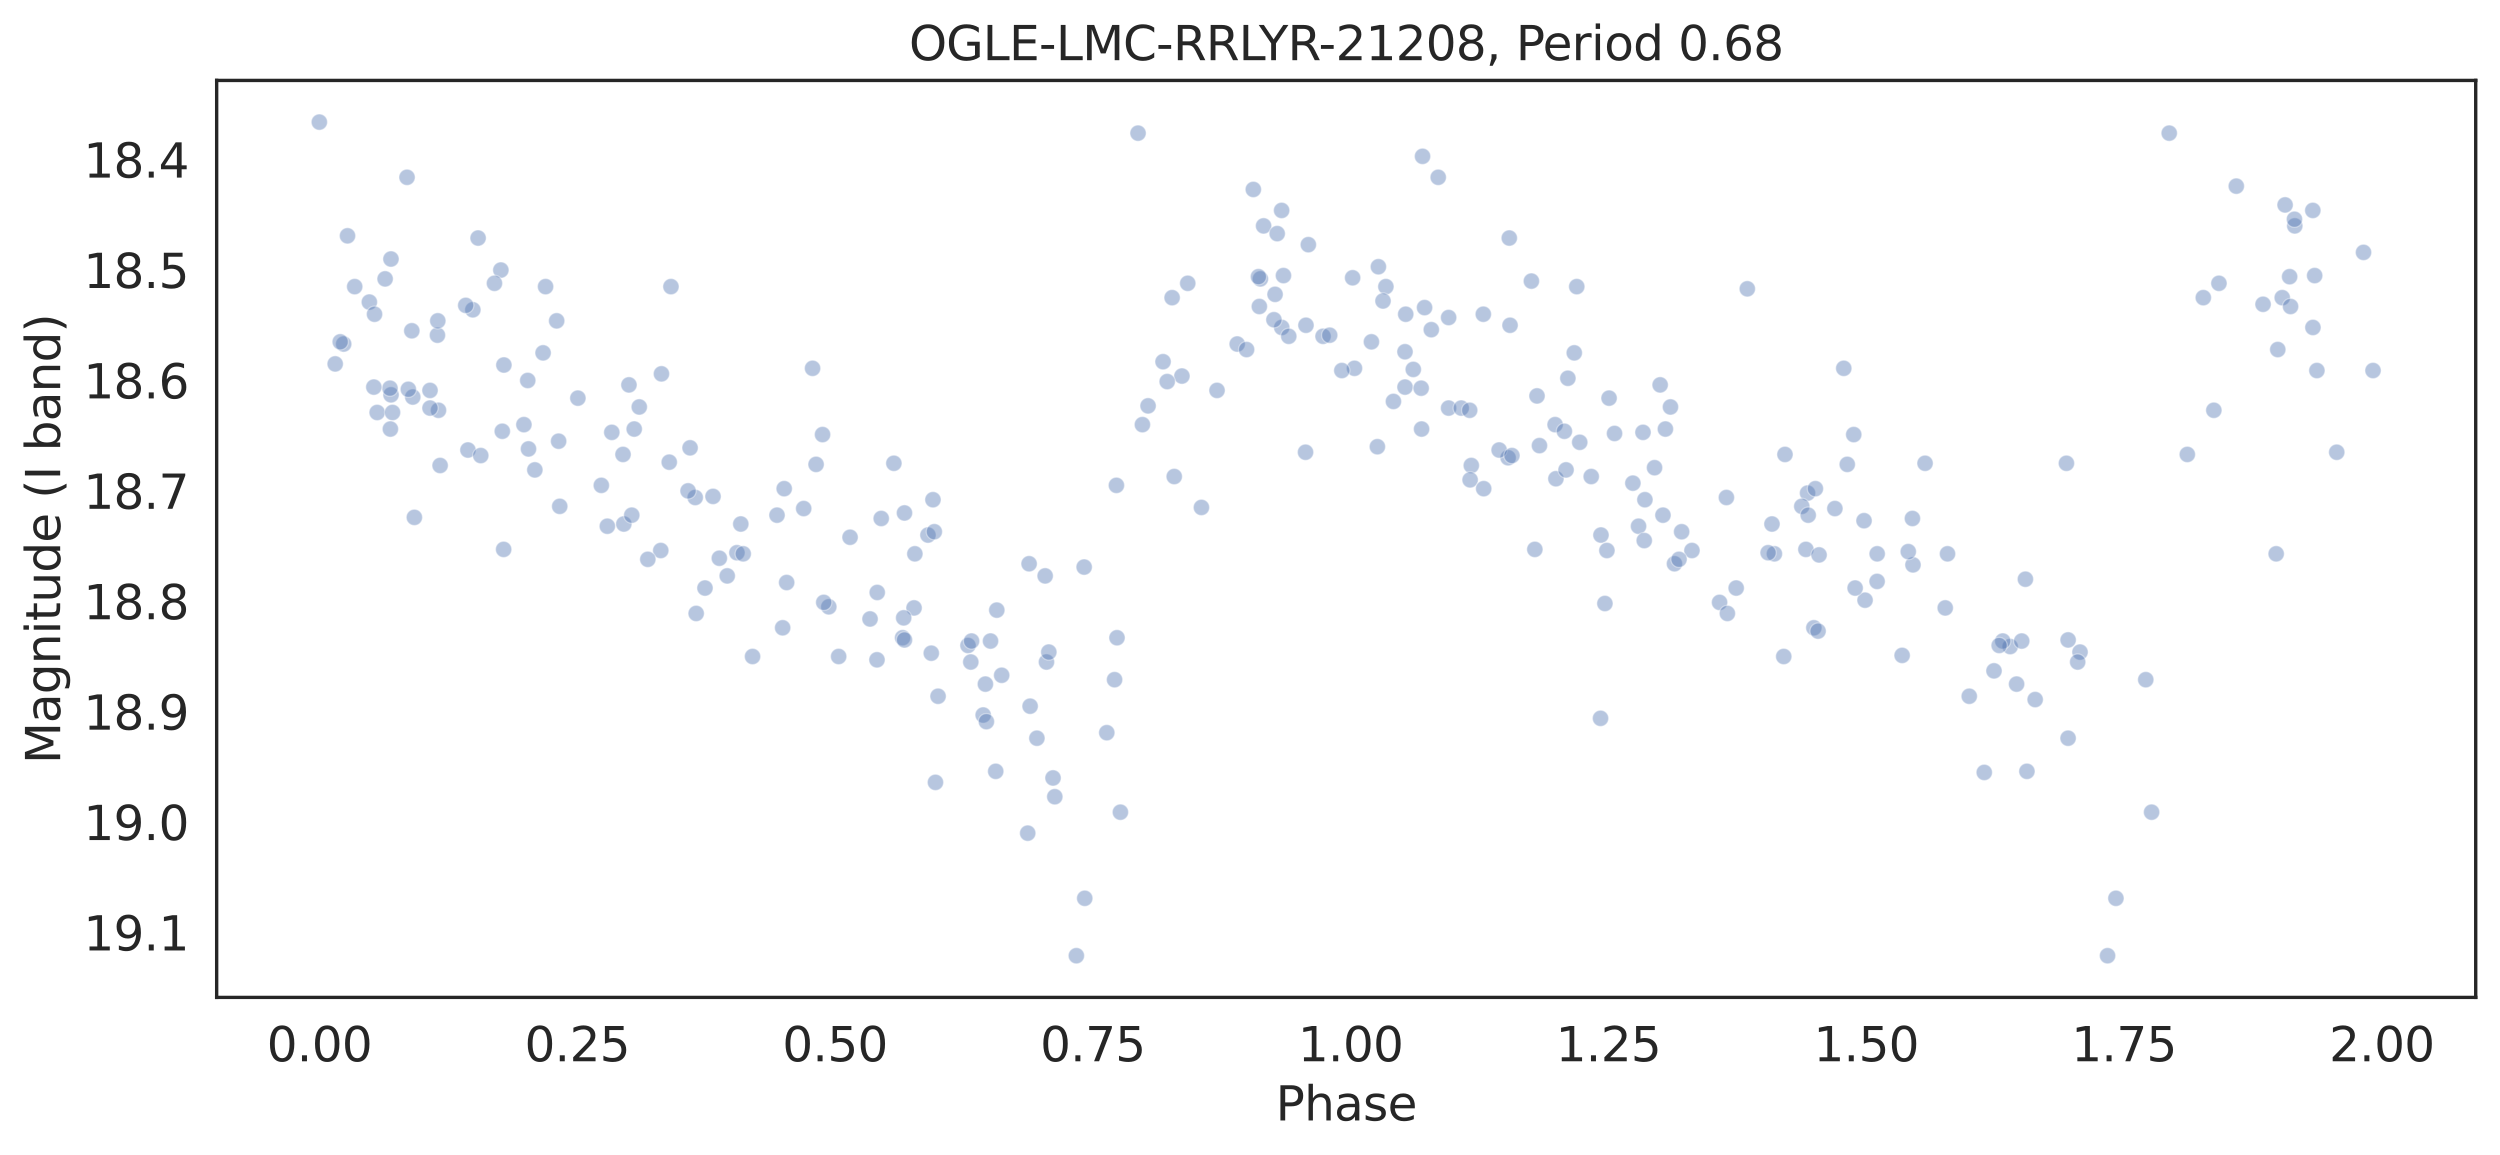 <?xml version="1.0" encoding="utf-8" standalone="no"?>
<!DOCTYPE svg PUBLIC "-//W3C//DTD SVG 1.1//EN"
  "http://www.w3.org/Graphics/SVG/1.1/DTD/svg11.dtd">
<svg height="342.237pt" version="1.1" viewBox="0 0 741.021 342.237" width="741.021pt" xmlns="http://www.w3.org/2000/svg" xmlns:xlink="http://www.w3.org/1999/xlink">
 <defs>
  <style type="text/css">*{stroke-linecap:butt;stroke-linejoin:round;}</style>
 </defs>
 <g id="figure_1">
  <g id="patch_1">
   <path d="M 0 342.237 
L 741.021 342.237 
L 741.021 0 
L 0 0 
z
" style="fill:#ffffff;"/>
  </g>
  <g id="axes_1">
   <g id="patch_2">
    <path d="M 64.221 295.638 
L 733.821 295.638 
L 733.821 23.838 
L 64.221 23.838 
z
" style="fill:#ffffff;"/>
   </g>
   <g id="matplotlib.axis_1">
    <g id="xtick_1">
     <g id="text_1">
      <!-- 0.00 -->
      <g style="fill:#262626;" transform="translate(79.072 314.576)scale(0.14 -0.14)">
       <defs>
        <path d="M 2034 4250 
Q 1547 4250 1301 3770 
Q 1056 3291 1056 2328 
Q 1056 1369 1301 889 
Q 1547 409 2034 409 
Q 2525 409 2770 889 
Q 3016 1369 3016 2328 
Q 3016 3291 2770 3770 
Q 2525 4250 2034 4250 
z
M 2034 4750 
Q 2819 4750 3233 4129 
Q 3647 3509 3647 2328 
Q 3647 1150 3233 529 
Q 2819 -91 2034 -91 
Q 1250 -91 836 529 
Q 422 1150 422 2328 
Q 422 3509 836 4129 
Q 1250 4750 2034 4750 
z
" id="DejaVuSans-30" transform="scale(0.016)"/>
        <path d="M 684 794 
L 1344 794 
L 1344 0 
L 684 0 
L 684 794 
z
" id="DejaVuSans-2e" transform="scale(0.016)"/>
       </defs>
       <use xlink:href="#DejaVuSans-30"/>
       <use x="63.623" xlink:href="#DejaVuSans-2e"/>
       <use x="95.41" xlink:href="#DejaVuSans-30"/>
       <use x="159.033" xlink:href="#DejaVuSans-30"/>
      </g>
     </g>
    </g>
    <g id="xtick_2">
     <g id="text_2">
      <!-- 0.25 -->
      <g style="fill:#262626;" transform="translate(155.485 314.576)scale(0.14 -0.14)">
       <defs>
        <path d="M 1228 531 
L 3431 531 
L 3431 0 
L 469 0 
L 469 531 
Q 828 903 1448 1529 
Q 2069 2156 2228 2338 
Q 2531 2678 2651 2914 
Q 2772 3150 2772 3378 
Q 2772 3750 2511 3984 
Q 2250 4219 1831 4219 
Q 1534 4219 1204 4116 
Q 875 4013 500 3803 
L 500 4441 
Q 881 4594 1212 4672 
Q 1544 4750 1819 4750 
Q 2544 4750 2975 4387 
Q 3406 4025 3406 3419 
Q 3406 3131 3298 2873 
Q 3191 2616 2906 2266 
Q 2828 2175 2409 1742 
Q 1991 1309 1228 531 
z
" id="DejaVuSans-32" transform="scale(0.016)"/>
        <path d="M 691 4666 
L 3169 4666 
L 3169 4134 
L 1269 4134 
L 1269 2991 
Q 1406 3038 1543 3061 
Q 1681 3084 1819 3084 
Q 2600 3084 3056 2656 
Q 3513 2228 3513 1497 
Q 3513 744 3044 326 
Q 2575 -91 1722 -91 
Q 1428 -91 1123 -41 
Q 819 9 494 109 
L 494 744 
Q 775 591 1075 516 
Q 1375 441 1709 441 
Q 2250 441 2565 725 
Q 2881 1009 2881 1497 
Q 2881 1984 2565 2268 
Q 2250 2553 1709 2553 
Q 1456 2553 1204 2497 
Q 953 2441 691 2322 
L 691 4666 
z
" id="DejaVuSans-35" transform="scale(0.016)"/>
       </defs>
       <use xlink:href="#DejaVuSans-30"/>
       <use x="63.623" xlink:href="#DejaVuSans-2e"/>
       <use x="95.41" xlink:href="#DejaVuSans-32"/>
       <use x="159.033" xlink:href="#DejaVuSans-35"/>
      </g>
     </g>
    </g>
    <g id="xtick_3">
     <g id="text_3">
      <!-- 0.50 -->
      <g style="fill:#262626;" transform="translate(231.899 314.576)scale(0.14 -0.14)">
       <use xlink:href="#DejaVuSans-30"/>
       <use x="63.623" xlink:href="#DejaVuSans-2e"/>
       <use x="95.41" xlink:href="#DejaVuSans-35"/>
       <use x="159.033" xlink:href="#DejaVuSans-30"/>
      </g>
     </g>
    </g>
    <g id="xtick_4">
     <g id="text_4">
      <!-- 0.75 -->
      <g style="fill:#262626;" transform="translate(308.313 314.576)scale(0.14 -0.14)">
       <defs>
        <path d="M 525 4666 
L 3525 4666 
L 3525 4397 
L 1831 0 
L 1172 0 
L 2766 4134 
L 525 4134 
L 525 4666 
z
" id="DejaVuSans-37" transform="scale(0.016)"/>
       </defs>
       <use xlink:href="#DejaVuSans-30"/>
       <use x="63.623" xlink:href="#DejaVuSans-2e"/>
       <use x="95.41" xlink:href="#DejaVuSans-37"/>
       <use x="159.033" xlink:href="#DejaVuSans-35"/>
      </g>
     </g>
    </g>
    <g id="xtick_5">
     <g id="text_5">
      <!-- 1.00 -->
      <g style="fill:#262626;" transform="translate(384.726 314.576)scale(0.14 -0.14)">
       <defs>
        <path d="M 794 531 
L 1825 531 
L 1825 4091 
L 703 3866 
L 703 4441 
L 1819 4666 
L 2450 4666 
L 2450 531 
L 3481 531 
L 3481 0 
L 794 0 
L 794 531 
z
" id="DejaVuSans-31" transform="scale(0.016)"/>
       </defs>
       <use xlink:href="#DejaVuSans-31"/>
       <use x="63.623" xlink:href="#DejaVuSans-2e"/>
       <use x="95.41" xlink:href="#DejaVuSans-30"/>
       <use x="159.033" xlink:href="#DejaVuSans-30"/>
      </g>
     </g>
    </g>
    <g id="xtick_6">
     <g id="text_6">
      <!-- 1.25 -->
      <g style="fill:#262626;" transform="translate(461.14 314.576)scale(0.14 -0.14)">
       <use xlink:href="#DejaVuSans-31"/>
       <use x="63.623" xlink:href="#DejaVuSans-2e"/>
       <use x="95.41" xlink:href="#DejaVuSans-32"/>
       <use x="159.033" xlink:href="#DejaVuSans-35"/>
      </g>
     </g>
    </g>
    <g id="xtick_7">
     <g id="text_7">
      <!-- 1.50 -->
      <g style="fill:#262626;" transform="translate(537.554 314.576)scale(0.14 -0.14)">
       <use xlink:href="#DejaVuSans-31"/>
       <use x="63.623" xlink:href="#DejaVuSans-2e"/>
       <use x="95.41" xlink:href="#DejaVuSans-35"/>
       <use x="159.033" xlink:href="#DejaVuSans-30"/>
      </g>
     </g>
    </g>
    <g id="xtick_8">
     <g id="text_8">
      <!-- 1.75 -->
      <g style="fill:#262626;" transform="translate(613.968 314.576)scale(0.14 -0.14)">
       <use xlink:href="#DejaVuSans-31"/>
       <use x="63.623" xlink:href="#DejaVuSans-2e"/>
       <use x="95.41" xlink:href="#DejaVuSans-37"/>
       <use x="159.033" xlink:href="#DejaVuSans-35"/>
      </g>
     </g>
    </g>
    <g id="xtick_9">
     <g id="text_9">
      <!-- 2.00 -->
      <g style="fill:#262626;" transform="translate(690.381 314.576)scale(0.14 -0.14)">
       <use xlink:href="#DejaVuSans-32"/>
       <use x="63.623" xlink:href="#DejaVuSans-2e"/>
       <use x="95.41" xlink:href="#DejaVuSans-30"/>
       <use x="159.033" xlink:href="#DejaVuSans-30"/>
      </g>
     </g>
    </g>
    <g id="text_10">
     <!-- Phase -->
     <g style="fill:#262626;" transform="translate(378.121 332.125)scale(0.14 -0.14)">
      <defs>
       <path d="M 1259 4147 
L 1259 2394 
L 2053 2394 
Q 2494 2394 2734 2622 
Q 2975 2850 2975 3272 
Q 2975 3691 2734 3919 
Q 2494 4147 2053 4147 
L 1259 4147 
z
M 628 4666 
L 2053 4666 
Q 2838 4666 3239 4311 
Q 3641 3956 3641 3272 
Q 3641 2581 3239 2228 
Q 2838 1875 2053 1875 
L 1259 1875 
L 1259 0 
L 628 0 
L 628 4666 
z
" id="DejaVuSans-50" transform="scale(0.016)"/>
       <path d="M 3513 2113 
L 3513 0 
L 2938 0 
L 2938 2094 
Q 2938 2591 2744 2837 
Q 2550 3084 2163 3084 
Q 1697 3084 1428 2787 
Q 1159 2491 1159 1978 
L 1159 0 
L 581 0 
L 581 4863 
L 1159 4863 
L 1159 2956 
Q 1366 3272 1645 3428 
Q 1925 3584 2291 3584 
Q 2894 3584 3203 3211 
Q 3513 2838 3513 2113 
z
" id="DejaVuSans-68" transform="scale(0.016)"/>
       <path d="M 2194 1759 
Q 1497 1759 1228 1600 
Q 959 1441 959 1056 
Q 959 750 1161 570 
Q 1363 391 1709 391 
Q 2188 391 2477 730 
Q 2766 1069 2766 1631 
L 2766 1759 
L 2194 1759 
z
M 3341 1997 
L 3341 0 
L 2766 0 
L 2766 531 
Q 2569 213 2275 61 
Q 1981 -91 1556 -91 
Q 1019 -91 701 211 
Q 384 513 384 1019 
Q 384 1609 779 1909 
Q 1175 2209 1959 2209 
L 2766 2209 
L 2766 2266 
Q 2766 2663 2505 2880 
Q 2244 3097 1772 3097 
Q 1472 3097 1187 3025 
Q 903 2953 641 2809 
L 641 3341 
Q 956 3463 1253 3523 
Q 1550 3584 1831 3584 
Q 2591 3584 2966 3190 
Q 3341 2797 3341 1997 
z
" id="DejaVuSans-61" transform="scale(0.016)"/>
       <path d="M 2834 3397 
L 2834 2853 
Q 2591 2978 2328 3040 
Q 2066 3103 1784 3103 
Q 1356 3103 1142 2972 
Q 928 2841 928 2578 
Q 928 2378 1081 2264 
Q 1234 2150 1697 2047 
L 1894 2003 
Q 2506 1872 2764 1633 
Q 3022 1394 3022 966 
Q 3022 478 2636 193 
Q 2250 -91 1575 -91 
Q 1294 -91 989 -36 
Q 684 19 347 128 
L 347 722 
Q 666 556 975 473 
Q 1284 391 1588 391 
Q 1994 391 2212 530 
Q 2431 669 2431 922 
Q 2431 1156 2273 1281 
Q 2116 1406 1581 1522 
L 1381 1569 
Q 847 1681 609 1914 
Q 372 2147 372 2553 
Q 372 3047 722 3315 
Q 1072 3584 1716 3584 
Q 2034 3584 2315 3537 
Q 2597 3491 2834 3397 
z
" id="DejaVuSans-73" transform="scale(0.016)"/>
       <path d="M 3597 1894 
L 3597 1613 
L 953 1613 
Q 991 1019 1311 708 
Q 1631 397 2203 397 
Q 2534 397 2845 478 
Q 3156 559 3463 722 
L 3463 178 
Q 3153 47 2828 -22 
Q 2503 -91 2169 -91 
Q 1331 -91 842 396 
Q 353 884 353 1716 
Q 353 2575 817 3079 
Q 1281 3584 2069 3584 
Q 2775 3584 3186 3129 
Q 3597 2675 3597 1894 
z
M 3022 2063 
Q 3016 2534 2758 2815 
Q 2500 3097 2075 3097 
Q 1594 3097 1305 2825 
Q 1016 2553 972 2059 
L 3022 2063 
z
" id="DejaVuSans-65" transform="scale(0.016)"/>
      </defs>
      <use xlink:href="#DejaVuSans-50"/>
      <use x="60.303" xlink:href="#DejaVuSans-68"/>
      <use x="123.682" xlink:href="#DejaVuSans-61"/>
      <use x="184.961" xlink:href="#DejaVuSans-73"/>
      <use x="237.061" xlink:href="#DejaVuSans-65"/>
     </g>
    </g>
   </g>
   <g id="matplotlib.axis_2">
    <g id="ytick_1">
     <g id="text_11">
      <!-- 18.4 -->
      <g style="fill:#262626;" transform="translate(24.749 52.639)scale(0.14 -0.14)">
       <defs>
        <path d="M 2034 2216 
Q 1584 2216 1326 1975 
Q 1069 1734 1069 1313 
Q 1069 891 1326 650 
Q 1584 409 2034 409 
Q 2484 409 2743 651 
Q 3003 894 3003 1313 
Q 3003 1734 2745 1975 
Q 2488 2216 2034 2216 
z
M 1403 2484 
Q 997 2584 770 2862 
Q 544 3141 544 3541 
Q 544 4100 942 4425 
Q 1341 4750 2034 4750 
Q 2731 4750 3128 4425 
Q 3525 4100 3525 3541 
Q 3525 3141 3298 2862 
Q 3072 2584 2669 2484 
Q 3125 2378 3379 2068 
Q 3634 1759 3634 1313 
Q 3634 634 3220 271 
Q 2806 -91 2034 -91 
Q 1263 -91 848 271 
Q 434 634 434 1313 
Q 434 1759 690 2068 
Q 947 2378 1403 2484 
z
M 1172 3481 
Q 1172 3119 1398 2916 
Q 1625 2713 2034 2713 
Q 2441 2713 2670 2916 
Q 2900 3119 2900 3481 
Q 2900 3844 2670 4047 
Q 2441 4250 2034 4250 
Q 1625 4250 1398 4047 
Q 1172 3844 1172 3481 
z
" id="DejaVuSans-38" transform="scale(0.016)"/>
        <path d="M 2419 4116 
L 825 1625 
L 2419 1625 
L 2419 4116 
z
M 2253 4666 
L 3047 4666 
L 3047 1625 
L 3713 1625 
L 3713 1100 
L 3047 1100 
L 3047 0 
L 2419 0 
L 2419 1100 
L 313 1100 
L 313 1709 
L 2253 4666 
z
" id="DejaVuSans-34" transform="scale(0.016)"/>
       </defs>
       <use xlink:href="#DejaVuSans-31"/>
       <use x="63.623" xlink:href="#DejaVuSans-38"/>
       <use x="127.246" xlink:href="#DejaVuSans-2e"/>
       <use x="159.033" xlink:href="#DejaVuSans-34"/>
      </g>
     </g>
    </g>
    <g id="ytick_2">
     <g id="text_12">
      <!-- 18.5 -->
      <g style="fill:#262626;" transform="translate(24.749 85.366)scale(0.14 -0.14)">
       <use xlink:href="#DejaVuSans-31"/>
       <use x="63.623" xlink:href="#DejaVuSans-38"/>
       <use x="127.246" xlink:href="#DejaVuSans-2e"/>
       <use x="159.033" xlink:href="#DejaVuSans-35"/>
      </g>
     </g>
    </g>
    <g id="ytick_3">
     <g id="text_13">
      <!-- 18.6 -->
      <g style="fill:#262626;" transform="translate(24.749 118.093)scale(0.14 -0.14)">
       <defs>
        <path d="M 2113 2584 
Q 1688 2584 1439 2293 
Q 1191 2003 1191 1497 
Q 1191 994 1439 701 
Q 1688 409 2113 409 
Q 2538 409 2786 701 
Q 3034 994 3034 1497 
Q 3034 2003 2786 2293 
Q 2538 2584 2113 2584 
z
M 3366 4563 
L 3366 3988 
Q 3128 4100 2886 4159 
Q 2644 4219 2406 4219 
Q 1781 4219 1451 3797 
Q 1122 3375 1075 2522 
Q 1259 2794 1537 2939 
Q 1816 3084 2150 3084 
Q 2853 3084 3261 2657 
Q 3669 2231 3669 1497 
Q 3669 778 3244 343 
Q 2819 -91 2113 -91 
Q 1303 -91 875 529 
Q 447 1150 447 2328 
Q 447 3434 972 4092 
Q 1497 4750 2381 4750 
Q 2619 4750 2861 4703 
Q 3103 4656 3366 4563 
z
" id="DejaVuSans-36" transform="scale(0.016)"/>
       </defs>
       <use xlink:href="#DejaVuSans-31"/>
       <use x="63.623" xlink:href="#DejaVuSans-38"/>
       <use x="127.246" xlink:href="#DejaVuSans-2e"/>
       <use x="159.033" xlink:href="#DejaVuSans-36"/>
      </g>
     </g>
    </g>
    <g id="ytick_4">
     <g id="text_14">
      <!-- 18.7 -->
      <g style="fill:#262626;" transform="translate(24.749 150.82)scale(0.14 -0.14)">
       <use xlink:href="#DejaVuSans-31"/>
       <use x="63.623" xlink:href="#DejaVuSans-38"/>
       <use x="127.246" xlink:href="#DejaVuSans-2e"/>
       <use x="159.033" xlink:href="#DejaVuSans-37"/>
      </g>
     </g>
    </g>
    <g id="ytick_5">
     <g id="text_15">
      <!-- 18.8 -->
      <g style="fill:#262626;" transform="translate(24.749 183.548)scale(0.14 -0.14)">
       <use xlink:href="#DejaVuSans-31"/>
       <use x="63.623" xlink:href="#DejaVuSans-38"/>
       <use x="127.246" xlink:href="#DejaVuSans-2e"/>
       <use x="159.033" xlink:href="#DejaVuSans-38"/>
      </g>
     </g>
    </g>
    <g id="ytick_6">
     <g id="text_16">
      <!-- 18.9 -->
      <g style="fill:#262626;" transform="translate(24.749 216.275)scale(0.14 -0.14)">
       <defs>
        <path d="M 703 97 
L 703 672 
Q 941 559 1184 500 
Q 1428 441 1663 441 
Q 2288 441 2617 861 
Q 2947 1281 2994 2138 
Q 2813 1869 2534 1725 
Q 2256 1581 1919 1581 
Q 1219 1581 811 2004 
Q 403 2428 403 3163 
Q 403 3881 828 4315 
Q 1253 4750 1959 4750 
Q 2769 4750 3195 4129 
Q 3622 3509 3622 2328 
Q 3622 1225 3098 567 
Q 2575 -91 1691 -91 
Q 1453 -91 1209 -44 
Q 966 3 703 97 
z
M 1959 2075 
Q 2384 2075 2632 2365 
Q 2881 2656 2881 3163 
Q 2881 3666 2632 3958 
Q 2384 4250 1959 4250 
Q 1534 4250 1286 3958 
Q 1038 3666 1038 3163 
Q 1038 2656 1286 2365 
Q 1534 2075 1959 2075 
z
" id="DejaVuSans-39" transform="scale(0.016)"/>
       </defs>
       <use xlink:href="#DejaVuSans-31"/>
       <use x="63.623" xlink:href="#DejaVuSans-38"/>
       <use x="127.246" xlink:href="#DejaVuSans-2e"/>
       <use x="159.033" xlink:href="#DejaVuSans-39"/>
      </g>
     </g>
    </g>
    <g id="ytick_7">
     <g id="text_17">
      <!-- 19.0 -->
      <g style="fill:#262626;" transform="translate(24.749 249.002)scale(0.14 -0.14)">
       <use xlink:href="#DejaVuSans-31"/>
       <use x="63.623" xlink:href="#DejaVuSans-39"/>
       <use x="127.246" xlink:href="#DejaVuSans-2e"/>
       <use x="159.033" xlink:href="#DejaVuSans-30"/>
      </g>
     </g>
    </g>
    <g id="ytick_8">
     <g id="text_18">
      <!-- 19.1 -->
      <g style="fill:#262626;" transform="translate(24.749 281.729)scale(0.14 -0.14)">
       <use xlink:href="#DejaVuSans-31"/>
       <use x="63.623" xlink:href="#DejaVuSans-39"/>
       <use x="127.246" xlink:href="#DejaVuSans-2e"/>
       <use x="159.033" xlink:href="#DejaVuSans-31"/>
      </g>
     </g>
    </g>
    <g id="text_19">
     <!-- Magnitude (I band) -->
     <g style="fill:#262626;" transform="translate(17.838 226.414)rotate(-90)scale(0.14 -0.14)">
      <defs>
       <path d="M 628 4666 
L 1569 4666 
L 2759 1491 
L 3956 4666 
L 4897 4666 
L 4897 0 
L 4281 0 
L 4281 4097 
L 3078 897 
L 2444 897 
L 1241 4097 
L 1241 0 
L 628 0 
L 628 4666 
z
" id="DejaVuSans-4d" transform="scale(0.016)"/>
       <path d="M 2906 1791 
Q 2906 2416 2648 2759 
Q 2391 3103 1925 3103 
Q 1463 3103 1205 2759 
Q 947 2416 947 1791 
Q 947 1169 1205 825 
Q 1463 481 1925 481 
Q 2391 481 2648 825 
Q 2906 1169 2906 1791 
z
M 3481 434 
Q 3481 -459 3084 -895 
Q 2688 -1331 1869 -1331 
Q 1566 -1331 1297 -1286 
Q 1028 -1241 775 -1147 
L 775 -588 
Q 1028 -725 1275 -790 
Q 1522 -856 1778 -856 
Q 2344 -856 2625 -561 
Q 2906 -266 2906 331 
L 2906 616 
Q 2728 306 2450 153 
Q 2172 0 1784 0 
Q 1141 0 747 490 
Q 353 981 353 1791 
Q 353 2603 747 3093 
Q 1141 3584 1784 3584 
Q 2172 3584 2450 3431 
Q 2728 3278 2906 2969 
L 2906 3500 
L 3481 3500 
L 3481 434 
z
" id="DejaVuSans-67" transform="scale(0.016)"/>
       <path d="M 3513 2113 
L 3513 0 
L 2938 0 
L 2938 2094 
Q 2938 2591 2744 2837 
Q 2550 3084 2163 3084 
Q 1697 3084 1428 2787 
Q 1159 2491 1159 1978 
L 1159 0 
L 581 0 
L 581 3500 
L 1159 3500 
L 1159 2956 
Q 1366 3272 1645 3428 
Q 1925 3584 2291 3584 
Q 2894 3584 3203 3211 
Q 3513 2838 3513 2113 
z
" id="DejaVuSans-6e" transform="scale(0.016)"/>
       <path d="M 603 3500 
L 1178 3500 
L 1178 0 
L 603 0 
L 603 3500 
z
M 603 4863 
L 1178 4863 
L 1178 4134 
L 603 4134 
L 603 4863 
z
" id="DejaVuSans-69" transform="scale(0.016)"/>
       <path d="M 1172 4494 
L 1172 3500 
L 2356 3500 
L 2356 3053 
L 1172 3053 
L 1172 1153 
Q 1172 725 1289 603 
Q 1406 481 1766 481 
L 2356 481 
L 2356 0 
L 1766 0 
Q 1100 0 847 248 
Q 594 497 594 1153 
L 594 3053 
L 172 3053 
L 172 3500 
L 594 3500 
L 594 4494 
L 1172 4494 
z
" id="DejaVuSans-74" transform="scale(0.016)"/>
       <path d="M 544 1381 
L 544 3500 
L 1119 3500 
L 1119 1403 
Q 1119 906 1312 657 
Q 1506 409 1894 409 
Q 2359 409 2629 706 
Q 2900 1003 2900 1516 
L 2900 3500 
L 3475 3500 
L 3475 0 
L 2900 0 
L 2900 538 
Q 2691 219 2414 64 
Q 2138 -91 1772 -91 
Q 1169 -91 856 284 
Q 544 659 544 1381 
z
M 1991 3584 
L 1991 3584 
z
" id="DejaVuSans-75" transform="scale(0.016)"/>
       <path d="M 2906 2969 
L 2906 4863 
L 3481 4863 
L 3481 0 
L 2906 0 
L 2906 525 
Q 2725 213 2448 61 
Q 2172 -91 1784 -91 
Q 1150 -91 751 415 
Q 353 922 353 1747 
Q 353 2572 751 3078 
Q 1150 3584 1784 3584 
Q 2172 3584 2448 3432 
Q 2725 3281 2906 2969 
z
M 947 1747 
Q 947 1113 1208 752 
Q 1469 391 1925 391 
Q 2381 391 2643 752 
Q 2906 1113 2906 1747 
Q 2906 2381 2643 2742 
Q 2381 3103 1925 3103 
Q 1469 3103 1208 2742 
Q 947 2381 947 1747 
z
" id="DejaVuSans-64" transform="scale(0.016)"/>
       <path id="DejaVuSans-20" transform="scale(0.016)"/>
       <path d="M 1984 4856 
Q 1566 4138 1362 3434 
Q 1159 2731 1159 2009 
Q 1159 1288 1364 580 
Q 1569 -128 1984 -844 
L 1484 -844 
Q 1016 -109 783 600 
Q 550 1309 550 2009 
Q 550 2706 781 3412 
Q 1013 4119 1484 4856 
L 1984 4856 
z
" id="DejaVuSans-28" transform="scale(0.016)"/>
       <path d="M 628 4666 
L 1259 4666 
L 1259 0 
L 628 0 
L 628 4666 
z
" id="DejaVuSans-49" transform="scale(0.016)"/>
       <path d="M 3116 1747 
Q 3116 2381 2855 2742 
Q 2594 3103 2138 3103 
Q 1681 3103 1420 2742 
Q 1159 2381 1159 1747 
Q 1159 1113 1420 752 
Q 1681 391 2138 391 
Q 2594 391 2855 752 
Q 3116 1113 3116 1747 
z
M 1159 2969 
Q 1341 3281 1617 3432 
Q 1894 3584 2278 3584 
Q 2916 3584 3314 3078 
Q 3713 2572 3713 1747 
Q 3713 922 3314 415 
Q 2916 -91 2278 -91 
Q 1894 -91 1617 61 
Q 1341 213 1159 525 
L 1159 0 
L 581 0 
L 581 4863 
L 1159 4863 
L 1159 2969 
z
" id="DejaVuSans-62" transform="scale(0.016)"/>
       <path d="M 513 4856 
L 1013 4856 
Q 1481 4119 1714 3412 
Q 1947 2706 1947 2009 
Q 1947 1309 1714 600 
Q 1481 -109 1013 -844 
L 513 -844 
Q 928 -128 1133 580 
Q 1338 1288 1338 2009 
Q 1338 2731 1133 3434 
Q 928 4138 513 4856 
z
" id="DejaVuSans-29" transform="scale(0.016)"/>
      </defs>
      <use xlink:href="#DejaVuSans-4d"/>
      <use x="86.279" xlink:href="#DejaVuSans-61"/>
      <use x="147.559" xlink:href="#DejaVuSans-67"/>
      <use x="211.035" xlink:href="#DejaVuSans-6e"/>
      <use x="274.414" xlink:href="#DejaVuSans-69"/>
      <use x="302.197" xlink:href="#DejaVuSans-74"/>
      <use x="341.406" xlink:href="#DejaVuSans-75"/>
      <use x="404.785" xlink:href="#DejaVuSans-64"/>
      <use x="468.262" xlink:href="#DejaVuSans-65"/>
      <use x="529.785" xlink:href="#DejaVuSans-20"/>
      <use x="561.572" xlink:href="#DejaVuSans-28"/>
      <use x="600.586" xlink:href="#DejaVuSans-49"/>
      <use x="630.078" xlink:href="#DejaVuSans-20"/>
      <use x="661.865" xlink:href="#DejaVuSans-62"/>
      <use x="725.342" xlink:href="#DejaVuSans-61"/>
      <use x="786.621" xlink:href="#DejaVuSans-6e"/>
      <use x="850" xlink:href="#DejaVuSans-64"/>
      <use x="913.477" xlink:href="#DejaVuSans-29"/>
     </g>
    </g>
   </g>
   <g id="PathCollection_1">
    <defs>
     <path d="M 0 2.4 
C 0.636 2.4 1.247 2.147 1.697 1.697 
C 2.147 1.247 2.4 0.636 2.4 0 
C 2.4 -0.636 2.147 -1.247 1.697 -1.697 
C 1.247 -2.147 0.636 -2.4 0 -2.4 
C -0.636 -2.4 -1.247 -2.147 -1.697 -1.697 
C -2.147 -1.247 -2.4 -0.636 -2.4 0 
C -2.4 0.636 -2.147 1.247 -1.697 1.697 
C -1.247 2.147 -0.636 2.4 0 2.4 
z
" id="mffbefb623f" style="stroke:#ffffff;stroke-opacity:0.4;stroke-width:0.384;"/>
    </defs>
    <g clip-path="url(#p5808efdd8a)">
     <use style="fill:#4c72b0;fill-opacity:0.4;stroke:#ffffff;stroke-opacity:0.4;stroke-width:0.384;" x="408.271" xlink:href="#mffbefb623f" y="132.411"/>
     <use style="fill:#4c72b0;fill-opacity:0.4;stroke:#ffffff;stroke-opacity:0.4;stroke-width:0.384;" x="379.918" xlink:href="#mffbefb623f" y="97.065"/>
     <use style="fill:#4c72b0;fill-opacity:0.4;stroke:#ffffff;stroke-opacity:0.4;stroke-width:0.384;" x="436.108" xlink:href="#mffbefb623f" y="137.974"/>
     <use style="fill:#4c72b0;fill-opacity:0.4;stroke:#ffffff;stroke-opacity:0.4;stroke-width:0.384;" x="674.679" xlink:href="#mffbefb623f" y="164.156"/>
     <use style="fill:#4c72b0;fill-opacity:0.4;stroke:#ffffff;stroke-opacity:0.4;stroke-width:0.384;" x="421.37" xlink:href="#mffbefb623f" y="127.174"/>
     <use style="fill:#4c72b0;fill-opacity:0.4;stroke:#ffffff;stroke-opacity:0.4;stroke-width:0.384;" x="101.872" xlink:href="#mffbefb623f" y="101.974"/>
     <use style="fill:#4c72b0;fill-opacity:0.4;stroke:#ffffff;stroke-opacity:0.4;stroke-width:0.384;" x="231.986" xlink:href="#mffbefb623f" y="186.083"/>
     <use style="fill:#4c72b0;fill-opacity:0.4;stroke:#ffffff;stroke-opacity:0.4;stroke-width:0.384;" x="330.368" xlink:href="#mffbefb623f" y="201.465"/>
     <use style="fill:#4c72b0;fill-opacity:0.4;stroke:#ffffff;stroke-opacity:0.4;stroke-width:0.384;" x="703.385" xlink:href="#mffbefb623f" y="109.829"/>
     <use style="fill:#4c72b0;fill-opacity:0.4;stroke:#ffffff;stroke-opacity:0.4;stroke-width:0.384;" x="259.947" xlink:href="#mffbefb623f" y="195.574"/>
     <use style="fill:#4c72b0;fill-opacity:0.4;stroke:#ffffff;stroke-opacity:0.4;stroke-width:0.384;" x="148.46" xlink:href="#mffbefb623f" y="80.047"/>
     <use style="fill:#4c72b0;fill-opacity:0.4;stroke:#ffffff;stroke-opacity:0.4;stroke-width:0.384;" x="186.426" xlink:href="#mffbefb623f" y="114.083"/>
     <use style="fill:#4c72b0;fill-opacity:0.4;stroke:#ffffff;stroke-opacity:0.4;stroke-width:0.384;" x="328.059" xlink:href="#mffbefb623f" y="217.174"/>
     <use style="fill:#4c72b0;fill-opacity:0.4;stroke:#ffffff;stroke-opacity:0.4;stroke-width:0.384;" x="312.128" xlink:href="#mffbefb623f" y="230.592"/>
     <use style="fill:#4c72b0;fill-opacity:0.4;stroke:#ffffff;stroke-opacity:0.4;stroke-width:0.384;" x="392.167" xlink:href="#mffbefb623f" y="99.683"/>
     <use style="fill:#4c72b0;fill-opacity:0.4;stroke:#ffffff;stroke-opacity:0.4;stroke-width:0.384;" x="612.51" xlink:href="#mffbefb623f" y="137.32"/>
     <use style="fill:#4c72b0;fill-opacity:0.4;stroke:#ffffff;stroke-opacity:0.4;stroke-width:0.384;" x="426.305" xlink:href="#mffbefb623f" y="52.556"/>
     <use style="fill:#4c72b0;fill-opacity:0.4;stroke:#ffffff;stroke-opacity:0.4;stroke-width:0.384;" x="387.101" xlink:href="#mffbefb623f" y="96.411"/>
     <use style="fill:#4c72b0;fill-opacity:0.4;stroke:#ffffff;stroke-opacity:0.4;stroke-width:0.384;" x="447.368" xlink:href="#mffbefb623f" y="70.556"/>
     <use style="fill:#4c72b0;fill-opacity:0.4;stroke:#ffffff;stroke-opacity:0.4;stroke-width:0.384;" x="476.945" xlink:href="#mffbefb623f" y="118.011"/>
     <use style="fill:#4c72b0;fill-opacity:0.4;stroke:#ffffff;stroke-opacity:0.4;stroke-width:0.384;" x="535.778" xlink:href="#mffbefb623f" y="146.156"/>
     <use style="fill:#4c72b0;fill-opacity:0.4;stroke:#ffffff;stroke-opacity:0.4;stroke-width:0.384;" x="685.539" xlink:href="#mffbefb623f" y="62.374"/>
     <use style="fill:#4c72b0;fill-opacity:0.4;stroke:#ffffff;stroke-opacity:0.4;stroke-width:0.384;" x="676.479" xlink:href="#mffbefb623f" y="88.229"/>
     <use style="fill:#4c72b0;fill-opacity:0.4;stroke:#ffffff;stroke-opacity:0.4;stroke-width:0.384;" x="344.738" xlink:href="#mffbefb623f" y="107.211"/>
     <use style="fill:#4c72b0;fill-opacity:0.4;stroke:#ffffff;stroke-opacity:0.4;stroke-width:0.384;" x="155.294" xlink:href="#mffbefb623f" y="125.865"/>
     <use style="fill:#4c72b0;fill-opacity:0.4;stroke:#ffffff;stroke-opacity:0.4;stroke-width:0.384;" x="243.809" xlink:href="#mffbefb623f" y="128.811"/>
     <use style="fill:#4c72b0;fill-opacity:0.4;stroke:#ffffff;stroke-opacity:0.4;stroke-width:0.384;" x="103.009" xlink:href="#mffbefb623f" y="69.901"/>
     <use style="fill:#4c72b0;fill-opacity:0.4;stroke:#ffffff;stroke-opacity:0.4;stroke-width:0.384;" x="595.838" xlink:href="#mffbefb623f" y="191.647"/>
     <use style="fill:#4c72b0;fill-opacity:0.4;stroke:#ffffff;stroke-opacity:0.4;stroke-width:0.384;" x="567.024" xlink:href="#mffbefb623f" y="167.429"/>
     <use style="fill:#4c72b0;fill-opacity:0.4;stroke:#ffffff;stroke-opacity:0.4;stroke-width:0.384;" x="416.668" xlink:href="#mffbefb623f" y="93.138"/>
     <use style="fill:#4c72b0;fill-opacity:0.4;stroke:#ffffff;stroke-opacity:0.4;stroke-width:0.384;" x="307.346" xlink:href="#mffbefb623f" y="218.811"/>
     <use style="fill:#4c72b0;fill-opacity:0.4;stroke:#ffffff;stroke-opacity:0.4;stroke-width:0.384;" x="447.016" xlink:href="#mffbefb623f" y="135.683"/>
     <use style="fill:#4c72b0;fill-opacity:0.4;stroke:#ffffff;stroke-opacity:0.4;stroke-width:0.384;" x="501.51" xlink:href="#mffbefb623f" y="163.174"/>
     <use style="fill:#4c72b0;fill-opacity:0.4;stroke:#ffffff;stroke-opacity:0.4;stroke-width:0.384;" x="122.825" xlink:href="#mffbefb623f" y="153.356"/>
     <use style="fill:#4c72b0;fill-opacity:0.4;stroke:#ffffff;stroke-opacity:0.4;stroke-width:0.384;" x="493.643" xlink:href="#mffbefb623f" y="127.174"/>
     <use style="fill:#4c72b0;fill-opacity:0.4;stroke:#ffffff;stroke-opacity:0.4;stroke-width:0.384;" x="529.083" xlink:href="#mffbefb623f" y="134.701"/>
     <use style="fill:#4c72b0;fill-opacity:0.4;stroke:#ffffff;stroke-opacity:0.4;stroke-width:0.384;" x="490.421" xlink:href="#mffbefb623f" y="138.629"/>
     <use style="fill:#4c72b0;fill-opacity:0.4;stroke:#ffffff;stroke-opacity:0.4;stroke-width:0.384;" x="401.481" xlink:href="#mffbefb623f" y="109.174"/>
     <use style="fill:#4c72b0;fill-opacity:0.4;stroke:#ffffff;stroke-opacity:0.4;stroke-width:0.384;" x="552.82" xlink:href="#mffbefb623f" y="177.901"/>
     <use style="fill:#4c72b0;fill-opacity:0.4;stroke:#ffffff;stroke-opacity:0.4;stroke-width:0.384;" x="211.348" xlink:href="#mffbefb623f" y="147.138"/>
     <use style="fill:#4c72b0;fill-opacity:0.4;stroke:#ffffff;stroke-opacity:0.4;stroke-width:0.384;" x="257.889" xlink:href="#mffbefb623f" y="183.465"/>
     <use style="fill:#4c72b0;fill-opacity:0.4;stroke:#ffffff;stroke-opacity:0.4;stroke-width:0.384;" x="496.327" xlink:href="#mffbefb623f" y="167.101"/>
     <use style="fill:#4c72b0;fill-opacity:0.4;stroke:#ffffff;stroke-opacity:0.4;stroke-width:0.384;" x="198.373" xlink:href="#mffbefb623f" y="136.992"/>
     <use style="fill:#4c72b0;fill-opacity:0.4;stroke:#ffffff;stroke-opacity:0.4;stroke-width:0.384;" x="120.65" xlink:href="#mffbefb623f" y="52.556"/>
     <use style="fill:#4c72b0;fill-opacity:0.4;stroke:#ffffff;stroke-opacity:0.4;stroke-width:0.384;" x="296.906" xlink:href="#mffbefb623f" y="200.156"/>
     <use style="fill:#4c72b0;fill-opacity:0.4;stroke:#ffffff;stroke-opacity:0.4;stroke-width:0.384;" x="444.359" xlink:href="#mffbefb623f" y="133.392"/>
     <use style="fill:#4c72b0;fill-opacity:0.4;stroke:#ffffff;stroke-opacity:0.4;stroke-width:0.384;" x="485.677" xlink:href="#mffbefb623f" y="155.974"/>
     <use style="fill:#4c72b0;fill-opacity:0.4;stroke:#ffffff;stroke-opacity:0.4;stroke-width:0.384;" x="218.433" xlink:href="#mffbefb623f" y="163.829"/>
     <use style="fill:#4c72b0;fill-opacity:0.4;stroke:#ffffff;stroke-opacity:0.4;stroke-width:0.384;" x="410.789" xlink:href="#mffbefb623f" y="84.956"/>
     <use style="fill:#4c72b0;fill-opacity:0.4;stroke:#ffffff;stroke-opacity:0.4;stroke-width:0.384;" x="356.116" xlink:href="#mffbefb623f" y="150.411"/>
     <use style="fill:#4c72b0;fill-opacity:0.4;stroke:#ffffff;stroke-opacity:0.4;stroke-width:0.384;" x="129.664" xlink:href="#mffbefb623f" y="99.356"/>
     <use style="fill:#4c72b0;fill-opacity:0.4;stroke:#ffffff;stroke-opacity:0.4;stroke-width:0.384;" x="475.708" xlink:href="#mffbefb623f" y="178.883"/>
     <use style="fill:#4c72b0;fill-opacity:0.4;stroke:#ffffff;stroke-opacity:0.4;stroke-width:0.384;" x="240.852" xlink:href="#mffbefb623f" y="109.174"/>
     <use style="fill:#4c72b0;fill-opacity:0.4;stroke:#ffffff;stroke-opacity:0.4;stroke-width:0.384;" x="453.92" xlink:href="#mffbefb623f" y="83.32"/>
     <use style="fill:#4c72b0;fill-opacity:0.4;stroke:#ffffff;stroke-opacity:0.4;stroke-width:0.384;" x="366.719" xlink:href="#mffbefb623f" y="101.974"/>
     <use style="fill:#4c72b0;fill-opacity:0.4;stroke:#ffffff;stroke-opacity:0.4;stroke-width:0.384;" x="184.911" xlink:href="#mffbefb623f" y="155.32"/>
     <use style="fill:#4c72b0;fill-opacity:0.4;stroke:#ffffff;stroke-opacity:0.4;stroke-width:0.384;" x="406.504" xlink:href="#mffbefb623f" y="101.32"/>
     <use style="fill:#4c72b0;fill-opacity:0.4;stroke:#ffffff;stroke-opacity:0.4;stroke-width:0.384;" x="264.951" xlink:href="#mffbefb623f" y="137.32"/>
     <use style="fill:#4c72b0;fill-opacity:0.4;stroke:#ffffff;stroke-opacity:0.4;stroke-width:0.384;" x="181.342" xlink:href="#mffbefb623f" y="128.156"/>
     <use style="fill:#4c72b0;fill-opacity:0.4;stroke:#ffffff;stroke-opacity:0.4;stroke-width:0.384;" x="138.704" xlink:href="#mffbefb623f" y="133.392"/>
     <use style="fill:#4c72b0;fill-opacity:0.4;stroke:#ffffff;stroke-opacity:0.4;stroke-width:0.384;" x="160.976" xlink:href="#mffbefb623f" y="104.592"/>
     <use style="fill:#4c72b0;fill-opacity:0.4;stroke:#ffffff;stroke-opacity:0.4;stroke-width:0.384;" x="675.153" xlink:href="#mffbefb623f" y="103.611"/>
     <use style="fill:#4c72b0;fill-opacity:0.4;stroke:#ffffff;stroke-opacity:0.4;stroke-width:0.384;" x="379.884" xlink:href="#mffbefb623f" y="62.374"/>
     <use style="fill:#4c72b0;fill-opacity:0.4;stroke:#ffffff;stroke-opacity:0.4;stroke-width:0.384;" x="338.621" xlink:href="#mffbefb623f" y="125.865"/>
     <use style="fill:#4c72b0;fill-opacity:0.4;stroke:#ffffff;stroke-opacity:0.4;stroke-width:0.384;" x="291.422" xlink:href="#mffbefb623f" y="211.938"/>
     <use style="fill:#4c72b0;fill-opacity:0.4;stroke:#ffffff;stroke-opacity:0.4;stroke-width:0.384;" x="563.808" xlink:href="#mffbefb623f" y="194.265"/>
     <use style="fill:#4c72b0;fill-opacity:0.4;stroke:#ffffff;stroke-opacity:0.4;stroke-width:0.384;" x="122.347" xlink:href="#mffbefb623f" y="117.683"/>
     <use style="fill:#4c72b0;fill-opacity:0.4;stroke:#ffffff;stroke-opacity:0.4;stroke-width:0.384;" x="546.507" xlink:href="#mffbefb623f" y="109.174"/>
     <use style="fill:#4c72b0;fill-opacity:0.4;stroke:#ffffff;stroke-opacity:0.4;stroke-width:0.384;" x="537.641" xlink:href="#mffbefb623f" y="186.083"/>
     <use style="fill:#4c72b0;fill-opacity:0.4;stroke:#ffffff;stroke-opacity:0.4;stroke-width:0.384;" x="670.788" xlink:href="#mffbefb623f" y="90.192"/>
     <use style="fill:#4c72b0;fill-opacity:0.4;stroke:#ffffff;stroke-opacity:0.4;stroke-width:0.384;" x="220.295" xlink:href="#mffbefb623f" y="164.156"/>
     <use style="fill:#4c72b0;fill-opacity:0.4;stroke:#ffffff;stroke-opacity:0.4;stroke-width:0.384;" x="292.379" xlink:href="#mffbefb623f" y="213.901"/>
     <use style="fill:#4c72b0;fill-opacity:0.4;stroke:#ffffff;stroke-opacity:0.4;stroke-width:0.384;" x="286.919" xlink:href="#mffbefb623f" y="191.32"/>
     <use style="fill:#4c72b0;fill-opacity:0.4;stroke:#ffffff;stroke-opacity:0.4;stroke-width:0.384;" x="600.795" xlink:href="#mffbefb623f" y="228.629"/>
     <use style="fill:#4c72b0;fill-opacity:0.4;stroke:#ffffff;stroke-opacity:0.4;stroke-width:0.384;" x="195.856" xlink:href="#mffbefb623f" y="163.174"/>
     <use style="fill:#4c72b0;fill-opacity:0.4;stroke:#ffffff;stroke-opacity:0.4;stroke-width:0.384;" x="474.54" xlink:href="#mffbefb623f" y="158.592"/>
     <use style="fill:#4c72b0;fill-opacity:0.4;stroke:#ffffff;stroke-opacity:0.4;stroke-width:0.384;" x="636.023" xlink:href="#mffbefb623f" y="201.465"/>
     <use style="fill:#4c72b0;fill-opacity:0.4;stroke:#ffffff;stroke-opacity:0.4;stroke-width:0.384;" x="377.605" xlink:href="#mffbefb623f" y="94.774"/>
     <use style="fill:#4c72b0;fill-opacity:0.4;stroke:#ffffff;stroke-opacity:0.4;stroke-width:0.384;" x="429.381" xlink:href="#mffbefb623f" y="120.956"/>
     <use style="fill:#4c72b0;fill-opacity:0.4;stroke:#ffffff;stroke-opacity:0.4;stroke-width:0.384;" x="337.326" xlink:href="#mffbefb623f" y="39.465"/>
     <use style="fill:#4c72b0;fill-opacity:0.4;stroke:#ffffff;stroke-opacity:0.4;stroke-width:0.384;" x="422.253" xlink:href="#mffbefb623f" y="91.174"/>
     <use style="fill:#4c72b0;fill-opacity:0.4;stroke:#ffffff;stroke-opacity:0.4;stroke-width:0.384;" x="556.414" xlink:href="#mffbefb623f" y="164.156"/>
     <use style="fill:#4c72b0;fill-opacity:0.4;stroke:#ffffff;stroke-opacity:0.4;stroke-width:0.384;" x="165.907" xlink:href="#mffbefb623f" y="150.083"/>
     <use style="fill:#4c72b0;fill-opacity:0.4;stroke:#ffffff;stroke-opacity:0.4;stroke-width:0.384;" x="146.563" xlink:href="#mffbefb623f" y="83.974"/>
     <use style="fill:#4c72b0;fill-opacity:0.4;stroke:#ffffff;stroke-opacity:0.4;stroke-width:0.384;" x="268.096" xlink:href="#mffbefb623f" y="152.047"/>
     <use style="fill:#4c72b0;fill-opacity:0.4;stroke:#ffffff;stroke-opacity:0.4;stroke-width:0.384;" x="312.651" xlink:href="#mffbefb623f" y="236.156"/>
     <use style="fill:#4c72b0;fill-opacity:0.4;stroke:#ffffff;stroke-opacity:0.4;stroke-width:0.384;" x="678.664" xlink:href="#mffbefb623f" y="82.011"/>
     <use style="fill:#4c72b0;fill-opacity:0.4;stroke:#ffffff;stroke-opacity:0.4;stroke-width:0.384;" x="418.91" xlink:href="#mffbefb623f" y="109.501"/>
     <use style="fill:#4c72b0;fill-opacity:0.4;stroke:#ffffff;stroke-opacity:0.4;stroke-width:0.384;" x="348.056" xlink:href="#mffbefb623f" y="141.247"/>
     <use style="fill:#4c72b0;fill-opacity:0.4;stroke:#ffffff;stroke-opacity:0.4;stroke-width:0.384;" x="588.156" xlink:href="#mffbefb623f" y="228.956"/>
     <use style="fill:#4c72b0;fill-opacity:0.4;stroke:#ffffff;stroke-opacity:0.4;stroke-width:0.384;" x="486.996" xlink:href="#mffbefb623f" y="128.156"/>
     <use style="fill:#4c72b0;fill-opacity:0.4;stroke:#ffffff;stroke-opacity:0.4;stroke-width:0.384;" x="525.231" xlink:href="#mffbefb623f" y="155.32"/>
     <use style="fill:#4c72b0;fill-opacity:0.4;stroke:#ffffff;stroke-opacity:0.4;stroke-width:0.384;" x="109.482" xlink:href="#mffbefb623f" y="89.538"/>
     <use style="fill:#4c72b0;fill-opacity:0.4;stroke:#ffffff;stroke-opacity:0.4;stroke-width:0.384;" x="416.454" xlink:href="#mffbefb623f" y="104.265"/>
     <use style="fill:#4c72b0;fill-opacity:0.4;stroke:#ffffff;stroke-opacity:0.4;stroke-width:0.384;" x="305.333" xlink:href="#mffbefb623f" y="209.32"/>
     <use style="fill:#4c72b0;fill-opacity:0.4;stroke:#ffffff;stroke-opacity:0.4;stroke-width:0.384;" x="310.186" xlink:href="#mffbefb623f" y="196.229"/>
     <use style="fill:#4c72b0;fill-opacity:0.4;stroke:#ffffff;stroke-opacity:0.4;stroke-width:0.384;" x="295.459" xlink:href="#mffbefb623f" y="180.847"/>
     <use style="fill:#4c72b0;fill-opacity:0.4;stroke:#ffffff;stroke-opacity:0.4;stroke-width:0.384;" x="387.807" xlink:href="#mffbefb623f" y="72.52"/>
     <use style="fill:#4c72b0;fill-opacity:0.4;stroke:#ffffff;stroke-opacity:0.4;stroke-width:0.384;" x="310.881" xlink:href="#mffbefb623f" y="193.283"/>
     <use style="fill:#4c72b0;fill-opacity:0.4;stroke:#ffffff;stroke-opacity:0.4;stroke-width:0.384;" x="105.134" xlink:href="#mffbefb623f" y="84.956"/>
     <use style="fill:#4c72b0;fill-opacity:0.4;stroke:#ffffff;stroke-opacity:0.4;stroke-width:0.384;" x="433.117" xlink:href="#mffbefb623f" y="120.956"/>
     <use style="fill:#4c72b0;fill-opacity:0.4;stroke:#ffffff;stroke-opacity:0.4;stroke-width:0.384;" x="111.014" xlink:href="#mffbefb623f" y="93.138"/>
     <use style="fill:#4c72b0;fill-opacity:0.4;stroke:#ffffff;stroke-opacity:0.4;stroke-width:0.384;" x="371.499" xlink:href="#mffbefb623f" y="56.156"/>
     <use style="fill:#4c72b0;fill-opacity:0.4;stroke:#ffffff;stroke-opacity:0.4;stroke-width:0.384;" x="374.539" xlink:href="#mffbefb623f" y="66.956"/>
     <use style="fill:#4c72b0;fill-opacity:0.4;stroke:#ffffff;stroke-opacity:0.4;stroke-width:0.384;" x="321.524" xlink:href="#mffbefb623f" y="266.265"/>
     <use style="fill:#4c72b0;fill-opacity:0.4;stroke:#ffffff;stroke-opacity:0.4;stroke-width:0.384;" x="127.46" xlink:href="#mffbefb623f" y="115.72"/>
     <use style="fill:#4c72b0;fill-opacity:0.4;stroke:#ffffff;stroke-opacity:0.4;stroke-width:0.384;" x="184.668" xlink:href="#mffbefb623f" y="134.701"/>
     <use style="fill:#4c72b0;fill-opacity:0.4;stroke:#ffffff;stroke-opacity:0.4;stroke-width:0.384;" x="149.359" xlink:href="#mffbefb623f" y="108.192"/>
     <use style="fill:#4c72b0;fill-opacity:0.4;stroke:#ffffff;stroke-opacity:0.4;stroke-width:0.384;" x="400.929" xlink:href="#mffbefb623f" y="82.338"/>
     <use style="fill:#4c72b0;fill-opacity:0.4;stroke:#ffffff;stroke-opacity:0.4;stroke-width:0.384;" x="378.573" xlink:href="#mffbefb623f" y="69.247"/>
     <use style="fill:#4c72b0;fill-opacity:0.4;stroke:#ffffff;stroke-opacity:0.4;stroke-width:0.384;" x="158.533" xlink:href="#mffbefb623f" y="139.283"/>
     <use style="fill:#4c72b0;fill-opacity:0.4;stroke:#ffffff;stroke-opacity:0.4;stroke-width:0.384;" x="624.7" xlink:href="#mffbefb623f" y="283.283"/>
     <use style="fill:#4c72b0;fill-opacity:0.4;stroke:#ffffff;stroke-opacity:0.4;stroke-width:0.384;" x="352.059" xlink:href="#mffbefb623f" y="83.974"/>
     <use style="fill:#4c72b0;fill-opacity:0.4;stroke:#ffffff;stroke-opacity:0.4;stroke-width:0.384;" x="340.298" xlink:href="#mffbefb623f" y="120.301"/>
     <use style="fill:#4c72b0;fill-opacity:0.4;stroke:#ffffff;stroke-opacity:0.4;stroke-width:0.384;" x="270.933" xlink:href="#mffbefb623f" y="180.192"/>
     <use style="fill:#4c72b0;fill-opacity:0.4;stroke:#ffffff;stroke-opacity:0.4;stroke-width:0.384;" x="305.035" xlink:href="#mffbefb623f" y="167.101"/>
     <use style="fill:#4c72b0;fill-opacity:0.4;stroke:#ffffff;stroke-opacity:0.4;stroke-width:0.384;" x="287.75" xlink:href="#mffbefb623f" y="196.229"/>
     <use style="fill:#4c72b0;fill-opacity:0.4;stroke:#ffffff;stroke-opacity:0.4;stroke-width:0.384;" x="648.343" xlink:href="#mffbefb623f" y="134.701"/>
     <use style="fill:#4c72b0;fill-opacity:0.4;stroke:#ffffff;stroke-opacity:0.4;stroke-width:0.384;" x="439.67" xlink:href="#mffbefb623f" y="93.138"/>
     <use style="fill:#4c72b0;fill-opacity:0.4;stroke:#ffffff;stroke-opacity:0.4;stroke-width:0.384;" x="111.797" xlink:href="#mffbefb623f" y="122.265"/>
     <use style="fill:#4c72b0;fill-opacity:0.4;stroke:#ffffff;stroke-opacity:0.4;stroke-width:0.384;" x="583.707" xlink:href="#mffbefb623f" y="206.374"/>
     <use style="fill:#4c72b0;fill-opacity:0.4;stroke:#ffffff;stroke-opacity:0.4;stroke-width:0.384;" x="198.879" xlink:href="#mffbefb623f" y="84.956"/>
     <use style="fill:#4c72b0;fill-opacity:0.4;stroke:#ffffff;stroke-opacity:0.4;stroke-width:0.384;" x="535.285" xlink:href="#mffbefb623f" y="162.847"/>
     <use style="fill:#4c72b0;fill-opacity:0.4;stroke:#ffffff;stroke-opacity:0.4;stroke-width:0.384;" x="171.29" xlink:href="#mffbefb623f" y="118.011"/>
     <use style="fill:#4c72b0;fill-opacity:0.4;stroke:#ffffff;stroke-opacity:0.4;stroke-width:0.384;" x="616.535" xlink:href="#mffbefb623f" y="193.283"/>
     <use style="fill:#4c72b0;fill-opacity:0.4;stroke:#ffffff;stroke-opacity:0.4;stroke-width:0.384;" x="497.674" xlink:href="#mffbefb623f" y="165.792"/>
     <use style="fill:#4c72b0;fill-opacity:0.4;stroke:#ffffff;stroke-opacity:0.4;stroke-width:0.384;" x="165.579" xlink:href="#mffbefb623f" y="130.774"/>
     <use style="fill:#4c72b0;fill-opacity:0.4;stroke:#ffffff;stroke-opacity:0.4;stroke-width:0.384;" x="245.666" xlink:href="#mffbefb623f" y="179.865"/>
     <use style="fill:#4c72b0;fill-opacity:0.4;stroke:#ffffff;stroke-opacity:0.4;stroke-width:0.384;" x="233.174" xlink:href="#mffbefb623f" y="172.665"/>
     <use style="fill:#4c72b0;fill-opacity:0.4;stroke:#ffffff;stroke-opacity:0.4;stroke-width:0.384;" x="287.975" xlink:href="#mffbefb623f" y="190.011"/>
     <use style="fill:#4c72b0;fill-opacity:0.4;stroke:#ffffff;stroke-opacity:0.4;stroke-width:0.384;" x="692.628" xlink:href="#mffbefb623f" y="134.047"/>
     <use style="fill:#4c72b0;fill-opacity:0.4;stroke:#ffffff;stroke-opacity:0.4;stroke-width:0.384;" x="260.023" xlink:href="#mffbefb623f" y="175.611"/>
     <use style="fill:#4c72b0;fill-opacity:0.4;stroke:#ffffff;stroke-opacity:0.4;stroke-width:0.384;" x="543.875" xlink:href="#mffbefb623f" y="150.738"/>
     <use style="fill:#4c72b0;fill-opacity:0.4;stroke:#ffffff;stroke-opacity:0.4;stroke-width:0.384;" x="565.63" xlink:href="#mffbefb623f" y="163.501"/>
     <use style="fill:#4c72b0;fill-opacity:0.4;stroke:#ffffff;stroke-opacity:0.4;stroke-width:0.384;" x="495.142" xlink:href="#mffbefb623f" y="120.629"/>
     <use style="fill:#4c72b0;fill-opacity:0.4;stroke:#ffffff;stroke-opacity:0.4;stroke-width:0.384;" x="424.253" xlink:href="#mffbefb623f" y="97.72"/>
     <use style="fill:#4c72b0;fill-opacity:0.4;stroke:#ffffff;stroke-opacity:0.4;stroke-width:0.384;" x="99.356" xlink:href="#mffbefb623f" y="107.865"/>
     <use style="fill:#4c72b0;fill-opacity:0.4;stroke:#ffffff;stroke-opacity:0.4;stroke-width:0.384;" x="142.497" xlink:href="#mffbefb623f" y="135.029"/>
     <use style="fill:#4c72b0;fill-opacity:0.4;stroke:#ffffff;stroke-opacity:0.4;stroke-width:0.384;" x="213.22" xlink:href="#mffbefb623f" y="165.465"/>
     <use style="fill:#4c72b0;fill-opacity:0.4;stroke:#ffffff;stroke-opacity:0.4;stroke-width:0.384;" x="509.696" xlink:href="#mffbefb623f" y="178.556"/>
     <use style="fill:#4c72b0;fill-opacity:0.4;stroke:#ffffff;stroke-opacity:0.4;stroke-width:0.384;" x="360.736" xlink:href="#mffbefb623f" y="115.72"/>
     <use style="fill:#4c72b0;fill-opacity:0.4;stroke:#ffffff;stroke-opacity:0.4;stroke-width:0.384;" x="267.857" xlink:href="#mffbefb623f" y="183.138"/>
     <use style="fill:#4c72b0;fill-opacity:0.4;stroke:#ffffff;stroke-opacity:0.4;stroke-width:0.384;" x="525.95" xlink:href="#mffbefb623f" y="164.156"/>
     <use style="fill:#4c72b0;fill-opacity:0.4;stroke:#ffffff;stroke-opacity:0.4;stroke-width:0.384;" x="662.861" xlink:href="#mffbefb623f" y="55.174"/>
     <use style="fill:#4c72b0;fill-opacity:0.4;stroke:#ffffff;stroke-opacity:0.4;stroke-width:0.384;" x="397.73" xlink:href="#mffbefb623f" y="109.829"/>
     <use style="fill:#4c72b0;fill-opacity:0.4;stroke:#ffffff;stroke-opacity:0.4;stroke-width:0.384;" x="577.262" xlink:href="#mffbefb623f" y="164.156"/>
     <use style="fill:#4c72b0;fill-opacity:0.4;stroke:#ffffff;stroke-opacity:0.4;stroke-width:0.384;" x="196.063" xlink:href="#mffbefb623f" y="110.811"/>
     <use style="fill:#4c72b0;fill-opacity:0.4;stroke:#ffffff;stroke-opacity:0.4;stroke-width:0.384;" x="464.733" xlink:href="#mffbefb623f" y="112.12"/>
     <use style="fill:#4c72b0;fill-opacity:0.4;stroke:#ffffff;stroke-opacity:0.4;stroke-width:0.384;" x="517.922" xlink:href="#mffbefb623f" y="85.611"/>
     <use style="fill:#4c72b0;fill-opacity:0.4;stroke:#ffffff;stroke-opacity:0.4;stroke-width:0.384;" x="261.205" xlink:href="#mffbefb623f" y="153.683"/>
     <use style="fill:#4c72b0;fill-opacity:0.4;stroke:#ffffff;stroke-opacity:0.4;stroke-width:0.384;" x="230.313" xlink:href="#mffbefb623f" y="152.701"/>
     <use style="fill:#4c72b0;fill-opacity:0.4;stroke:#ffffff;stroke-opacity:0.4;stroke-width:0.384;" x="600.35" xlink:href="#mffbefb623f" y="171.683"/>
     <use style="fill:#4c72b0;fill-opacity:0.4;stroke:#ffffff;stroke-opacity:0.4;stroke-width:0.384;" x="556.39" xlink:href="#mffbefb623f" y="172.338"/>
     <use style="fill:#4c72b0;fill-opacity:0.4;stroke:#ffffff;stroke-opacity:0.4;stroke-width:0.384;" x="116.352" xlink:href="#mffbefb623f" y="122.265"/>
     <use style="fill:#4c72b0;fill-opacity:0.4;stroke:#ffffff;stroke-opacity:0.4;stroke-width:0.384;" x="248.585" xlink:href="#mffbefb623f" y="194.592"/>
     <use style="fill:#4c72b0;fill-opacity:0.4;stroke:#ffffff;stroke-opacity:0.4;stroke-width:0.384;" x="267.536" xlink:href="#mffbefb623f" y="189.029"/>
     <use style="fill:#4c72b0;fill-opacity:0.4;stroke:#ffffff;stroke-opacity:0.4;stroke-width:0.384;" x="319.045" xlink:href="#mffbefb623f" y="283.283"/>
     <use style="fill:#4c72b0;fill-opacity:0.4;stroke:#ffffff;stroke-opacity:0.4;stroke-width:0.384;" x="276.538" xlink:href="#mffbefb623f" y="148.12"/>
     <use style="fill:#4c72b0;fill-opacity:0.4;stroke:#ffffff;stroke-opacity:0.4;stroke-width:0.384;" x="552.516" xlink:href="#mffbefb623f" y="154.338"/>
     <use style="fill:#4c72b0;fill-opacity:0.4;stroke:#ffffff;stroke-opacity:0.4;stroke-width:0.384;" x="275.058" xlink:href="#mffbefb623f" y="158.592"/>
     <use style="fill:#4c72b0;fill-opacity:0.4;stroke:#ffffff;stroke-opacity:0.4;stroke-width:0.384;" x="215.559" xlink:href="#mffbefb623f" y="170.701"/>
     <use style="fill:#4c72b0;fill-opacity:0.4;stroke:#ffffff;stroke-opacity:0.4;stroke-width:0.384;" x="603.242" xlink:href="#mffbefb623f" y="207.356"/>
     <use style="fill:#4c72b0;fill-opacity:0.4;stroke:#ffffff;stroke-opacity:0.4;stroke-width:0.384;" x="115.902" xlink:href="#mffbefb623f" y="117.029"/>
     <use style="fill:#4c72b0;fill-opacity:0.4;stroke:#ffffff;stroke-opacity:0.4;stroke-width:0.384;" x="524.088" xlink:href="#mffbefb623f" y="163.829"/>
     <use style="fill:#4c72b0;fill-opacity:0.4;stroke:#ffffff;stroke-opacity:0.4;stroke-width:0.384;" x="549.464" xlink:href="#mffbefb623f" y="128.811"/>
     <use style="fill:#4c72b0;fill-opacity:0.4;stroke:#ffffff;stroke-opacity:0.4;stroke-width:0.384;" x="538.1" xlink:href="#mffbefb623f" y="144.847"/>
     <use style="fill:#4c72b0;fill-opacity:0.4;stroke:#ffffff;stroke-opacity:0.4;stroke-width:0.384;" x="456.31" xlink:href="#mffbefb623f" y="132.083"/>
     <use style="fill:#4c72b0;fill-opacity:0.4;stroke:#ffffff;stroke-opacity:0.4;stroke-width:0.384;" x="460.948" xlink:href="#mffbefb623f" y="125.865"/>
     <use style="fill:#4c72b0;fill-opacity:0.4;stroke:#ffffff;stroke-opacity:0.4;stroke-width:0.384;" x="295.14" xlink:href="#mffbefb623f" y="228.629"/>
     <use style="fill:#4c72b0;fill-opacity:0.4;stroke:#ffffff;stroke-opacity:0.4;stroke-width:0.384;" x="382" xlink:href="#mffbefb623f" y="99.683"/>
     <use style="fill:#4c72b0;fill-opacity:0.4;stroke:#ffffff;stroke-opacity:0.4;stroke-width:0.384;" x="487.565" xlink:href="#mffbefb623f" y="148.12"/>
     <use style="fill:#4c72b0;fill-opacity:0.4;stroke:#ffffff;stroke-opacity:0.4;stroke-width:0.384;" x="189.487" xlink:href="#mffbefb623f" y="120.629"/>
     <use style="fill:#4c72b0;fill-opacity:0.4;stroke:#ffffff;stroke-opacity:0.4;stroke-width:0.384;" x="448.151" xlink:href="#mffbefb623f" y="135.029"/>
     <use style="fill:#4c72b0;fill-opacity:0.4;stroke:#ffffff;stroke-opacity:0.4;stroke-width:0.384;" x="492.916" xlink:href="#mffbefb623f" y="152.701"/>
     <use style="fill:#4c72b0;fill-opacity:0.4;stroke:#ffffff;stroke-opacity:0.4;stroke-width:0.384;" x="409.934" xlink:href="#mffbefb623f" y="89.211"/>
     <use style="fill:#4c72b0;fill-opacity:0.4;stroke:#ffffff;stroke-opacity:0.4;stroke-width:0.384;" x="677.323" xlink:href="#mffbefb623f" y="60.738"/>
     <use style="fill:#4c72b0;fill-opacity:0.4;stroke:#ffffff;stroke-opacity:0.4;stroke-width:0.384;" x="656.202" xlink:href="#mffbefb623f" y="121.611"/>
     <use style="fill:#4c72b0;fill-opacity:0.4;stroke:#ffffff;stroke-opacity:0.4;stroke-width:0.384;" x="637.754" xlink:href="#mffbefb623f" y="240.738"/>
     <use style="fill:#4c72b0;fill-opacity:0.4;stroke:#ffffff;stroke-opacity:0.4;stroke-width:0.384;" x="115.887" xlink:href="#mffbefb623f" y="76.774"/>
     <use style="fill:#4c72b0;fill-opacity:0.4;stroke:#ffffff;stroke-opacity:0.4;stroke-width:0.384;" x="627.179" xlink:href="#mffbefb623f" y="266.265"/>
     <use style="fill:#4c72b0;fill-opacity:0.4;stroke:#ffffff;stroke-opacity:0.4;stroke-width:0.384;" x="680.194" xlink:href="#mffbefb623f" y="66.956"/>
     <use style="fill:#4c72b0;fill-opacity:0.4;stroke:#ffffff;stroke-opacity:0.4;stroke-width:0.384;" x="613.009" xlink:href="#mffbefb623f" y="189.683"/>
     <use style="fill:#4c72b0;fill-opacity:0.4;stroke:#ffffff;stroke-opacity:0.4;stroke-width:0.384;" x="484" xlink:href="#mffbefb623f" y="143.211"/>
     <use style="fill:#4c72b0;fill-opacity:0.4;stroke:#ffffff;stroke-opacity:0.4;stroke-width:0.384;" x="369.498" xlink:href="#mffbefb623f" y="103.611"/>
     <use style="fill:#4c72b0;fill-opacity:0.4;stroke:#ffffff;stroke-opacity:0.4;stroke-width:0.384;" x="278.052" xlink:href="#mffbefb623f" y="206.374"/>
     <use style="fill:#4c72b0;fill-opacity:0.4;stroke:#ffffff;stroke-opacity:0.4;stroke-width:0.384;" x="534.063" xlink:href="#mffbefb623f" y="150.083"/>
     <use style="fill:#4c72b0;fill-opacity:0.4;stroke:#ffffff;stroke-opacity:0.4;stroke-width:0.384;" x="461.188" xlink:href="#mffbefb623f" y="141.901"/>
     <use style="fill:#4c72b0;fill-opacity:0.4;stroke:#ffffff;stroke-opacity:0.4;stroke-width:0.384;" x="413.027" xlink:href="#mffbefb623f" y="118.992"/>
     <use style="fill:#4c72b0;fill-opacity:0.4;stroke:#ffffff;stroke-opacity:0.4;stroke-width:0.384;" x="535.967" xlink:href="#mffbefb623f" y="152.701"/>
     <use style="fill:#4c72b0;fill-opacity:0.4;stroke:#ffffff;stroke-opacity:0.4;stroke-width:0.384;" x="455.584" xlink:href="#mffbefb623f" y="117.356"/>
     <use style="fill:#4c72b0;fill-opacity:0.4;stroke:#ffffff;stroke-opacity:0.4;stroke-width:0.384;" x="130.453" xlink:href="#mffbefb623f" y="137.974"/>
     <use style="fill:#4c72b0;fill-opacity:0.4;stroke:#ffffff;stroke-opacity:0.4;stroke-width:0.384;" x="241.894" xlink:href="#mffbefb623f" y="137.647"/>
     <use style="fill:#4c72b0;fill-opacity:0.4;stroke:#ffffff;stroke-opacity:0.4;stroke-width:0.384;" x="380.431" xlink:href="#mffbefb623f" y="81.683"/>
     <use style="fill:#4c72b0;fill-opacity:0.4;stroke:#ffffff;stroke-opacity:0.4;stroke-width:0.384;" x="487.37" xlink:href="#mffbefb623f" y="160.229"/>
     <use style="fill:#4c72b0;fill-opacity:0.4;stroke:#ffffff;stroke-opacity:0.4;stroke-width:0.384;" x="599.253" xlink:href="#mffbefb623f" y="190.011"/>
     <use style="fill:#4c72b0;fill-opacity:0.4;stroke:#ffffff;stroke-opacity:0.4;stroke-width:0.384;" x="115.591" xlink:href="#mffbefb623f" y="115.065"/>
     <use style="fill:#4c72b0;fill-opacity:0.4;stroke:#ffffff;stroke-opacity:0.4;stroke-width:0.384;" x="149.285" xlink:href="#mffbefb623f" y="162.847"/>
     <use style="fill:#4c72b0;fill-opacity:0.4;stroke:#ffffff;stroke-opacity:0.4;stroke-width:0.384;" x="467.365" xlink:href="#mffbefb623f" y="84.956"/>
     <use style="fill:#4c72b0;fill-opacity:0.4;stroke:#ffffff;stroke-opacity:0.4;stroke-width:0.384;" x="511.725" xlink:href="#mffbefb623f" y="147.465"/>
     <use style="fill:#4c72b0;fill-opacity:0.4;stroke:#ffffff;stroke-opacity:0.4;stroke-width:0.384;" x="350.333" xlink:href="#mffbefb623f" y="111.465"/>
     <use style="fill:#4c72b0;fill-opacity:0.4;stroke:#ffffff;stroke-opacity:0.4;stroke-width:0.384;" x="129.973" xlink:href="#mffbefb623f" y="121.611"/>
     <use style="fill:#4c72b0;fill-opacity:0.4;stroke:#ffffff;stroke-opacity:0.4;stroke-width:0.384;" x="187.261" xlink:href="#mffbefb623f" y="152.701"/>
     <use style="fill:#4c72b0;fill-opacity:0.4;stroke:#ffffff;stroke-opacity:0.4;stroke-width:0.384;" x="100.85" xlink:href="#mffbefb623f" y="101.32"/>
     <use style="fill:#4c72b0;fill-opacity:0.4;stroke:#ffffff;stroke-opacity:0.4;stroke-width:0.384;" x="148.884" xlink:href="#mffbefb623f" y="127.829"/>
     <use style="fill:#4c72b0;fill-opacity:0.4;stroke:#ffffff;stroke-opacity:0.4;stroke-width:0.384;" x="474.411" xlink:href="#mffbefb623f" y="212.92"/>
     <use style="fill:#4c72b0;fill-opacity:0.4;stroke:#ffffff;stroke-opacity:0.4;stroke-width:0.384;" x="678.94" xlink:href="#mffbefb623f" y="90.847"/>
     <use style="fill:#4c72b0;fill-opacity:0.4;stroke:#ffffff;stroke-opacity:0.4;stroke-width:0.384;" x="615.841" xlink:href="#mffbefb623f" y="196.229"/>
     <use style="fill:#4c72b0;fill-opacity:0.4;stroke:#ffffff;stroke-opacity:0.4;stroke-width:0.384;" x="122.063" xlink:href="#mffbefb623f" y="98.047"/>
     <use style="fill:#4c72b0;fill-opacity:0.4;stroke:#ffffff;stroke-opacity:0.4;stroke-width:0.384;" x="478.561" xlink:href="#mffbefb623f" y="128.483"/>
     <use style="fill:#4c72b0;fill-opacity:0.4;stroke:#ffffff;stroke-opacity:0.4;stroke-width:0.384;" x="547.548" xlink:href="#mffbefb623f" y="137.647"/>
     <use style="fill:#4c72b0;fill-opacity:0.4;stroke:#ffffff;stroke-opacity:0.4;stroke-width:0.384;" x="685.573" xlink:href="#mffbefb623f" y="97.065"/>
     <use style="fill:#4c72b0;fill-opacity:0.4;stroke:#ffffff;stroke-opacity:0.4;stroke-width:0.384;" x="528.719" xlink:href="#mffbefb623f" y="194.592"/>
     <use style="fill:#4c72b0;fill-opacity:0.4;stroke:#ffffff;stroke-opacity:0.4;stroke-width:0.384;" x="140.157" xlink:href="#mffbefb623f" y="91.829"/>
     <use style="fill:#4c72b0;fill-opacity:0.4;stroke:#ffffff;stroke-opacity:0.4;stroke-width:0.384;" x="377.942" xlink:href="#mffbefb623f" y="87.247"/>
     <use style="fill:#4c72b0;fill-opacity:0.4;stroke:#ffffff;stroke-opacity:0.4;stroke-width:0.384;" x="347.427" xlink:href="#mffbefb623f" y="88.229"/>
     <use style="fill:#4c72b0;fill-opacity:0.4;stroke:#ffffff;stroke-opacity:0.4;stroke-width:0.384;" x="512.01" xlink:href="#mffbefb623f" y="181.829"/>
     <use style="fill:#4c72b0;fill-opacity:0.4;stroke:#ffffff;stroke-opacity:0.4;stroke-width:0.384;" x="435.756" xlink:href="#mffbefb623f" y="142.229"/>
     <use style="fill:#4c72b0;fill-opacity:0.4;stroke:#ffffff;stroke-opacity:0.4;stroke-width:0.384;" x="373.285" xlink:href="#mffbefb623f" y="90.847"/>
     <use style="fill:#4c72b0;fill-opacity:0.4;stroke:#ffffff;stroke-opacity:0.4;stroke-width:0.384;" x="373.589" xlink:href="#mffbefb623f" y="82.665"/>
     <use style="fill:#4c72b0;fill-opacity:0.4;stroke:#ffffff;stroke-opacity:0.4;stroke-width:0.384;" x="686.086" xlink:href="#mffbefb623f" y="81.683"/>
     <use style="fill:#4c72b0;fill-opacity:0.4;stroke:#ffffff;stroke-opacity:0.4;stroke-width:0.384;" x="180.022" xlink:href="#mffbefb623f" y="155.974"/>
     <use style="fill:#4c72b0;fill-opacity:0.4;stroke:#ffffff;stroke-opacity:0.4;stroke-width:0.384;" x="178.24" xlink:href="#mffbefb623f" y="143.865"/>
     <use style="fill:#4c72b0;fill-opacity:0.4;stroke:#ffffff;stroke-opacity:0.4;stroke-width:0.384;" x="277.281" xlink:href="#mffbefb623f" y="231.901"/>
     <use style="fill:#4c72b0;fill-opacity:0.4;stroke:#ffffff;stroke-opacity:0.4;stroke-width:0.384;" x="292.082" xlink:href="#mffbefb623f" y="202.774"/>
     <use style="fill:#4c72b0;fill-opacity:0.4;stroke:#ffffff;stroke-opacity:0.4;stroke-width:0.384;" x="408.571" xlink:href="#mffbefb623f" y="79.065"/>
     <use style="fill:#4c72b0;fill-opacity:0.4;stroke:#ffffff;stroke-opacity:0.4;stroke-width:0.384;" x="331.089" xlink:href="#mffbefb623f" y="189.029"/>
     <use style="fill:#4c72b0;fill-opacity:0.4;stroke:#ffffff;stroke-opacity:0.4;stroke-width:0.384;" x="570.606" xlink:href="#mffbefb623f" y="137.32"/>
     <use style="fill:#4c72b0;fill-opacity:0.4;stroke:#ffffff;stroke-opacity:0.4;stroke-width:0.384;" x="127.463" xlink:href="#mffbefb623f" y="120.956"/>
     <use style="fill:#4c72b0;fill-opacity:0.4;stroke:#ffffff;stroke-opacity:0.4;stroke-width:0.384;" x="498.449" xlink:href="#mffbefb623f" y="157.611"/>
     <use style="fill:#4c72b0;fill-opacity:0.4;stroke:#ffffff;stroke-opacity:0.4;stroke-width:0.384;" x="244.165" xlink:href="#mffbefb623f" y="178.556"/>
     <use style="fill:#4c72b0;fill-opacity:0.4;stroke:#ffffff;stroke-opacity:0.4;stroke-width:0.384;" x="642.98" xlink:href="#mffbefb623f" y="39.465"/>
     <use style="fill:#4c72b0;fill-opacity:0.4;stroke:#ffffff;stroke-opacity:0.4;stroke-width:0.384;" x="330.918" xlink:href="#mffbefb623f" y="143.865"/>
     <use style="fill:#4c72b0;fill-opacity:0.4;stroke:#ffffff;stroke-opacity:0.4;stroke-width:0.384;" x="156.428" xlink:href="#mffbefb623f" y="112.774"/>
     <use style="fill:#4c72b0;fill-opacity:0.4;stroke:#ffffff;stroke-opacity:0.4;stroke-width:0.384;" x="141.714" xlink:href="#mffbefb623f" y="70.556"/>
     <use style="fill:#4c72b0;fill-opacity:0.4;stroke:#ffffff;stroke-opacity:0.4;stroke-width:0.384;" x="464.188" xlink:href="#mffbefb623f" y="139.283"/>
     <use style="fill:#4c72b0;fill-opacity:0.4;stroke:#ffffff;stroke-opacity:0.4;stroke-width:0.384;" x="268.095" xlink:href="#mffbefb623f" y="189.683"/>
     <use style="fill:#4c72b0;fill-opacity:0.4;stroke:#ffffff;stroke-opacity:0.4;stroke-width:0.384;" x="468.244" xlink:href="#mffbefb623f" y="131.101"/>
     <use style="fill:#4c72b0;fill-opacity:0.4;stroke:#ffffff;stroke-opacity:0.4;stroke-width:0.384;" x="156.65" xlink:href="#mffbefb623f" y="133.065"/>
     <use style="fill:#4c72b0;fill-opacity:0.4;stroke:#ffffff;stroke-opacity:0.4;stroke-width:0.384;" x="192.019" xlink:href="#mffbefb623f" y="165.792"/>
     <use style="fill:#4c72b0;fill-opacity:0.4;stroke:#ffffff;stroke-opacity:0.4;stroke-width:0.384;" x="204.545" xlink:href="#mffbefb623f" y="132.738"/>
     <use style="fill:#4c72b0;fill-opacity:0.4;stroke:#ffffff;stroke-opacity:0.4;stroke-width:0.384;" x="293.598" xlink:href="#mffbefb623f" y="190.011"/>
     <use style="fill:#4c72b0;fill-opacity:0.4;stroke:#ffffff;stroke-opacity:0.4;stroke-width:0.384;" x="206.07" xlink:href="#mffbefb623f" y="147.465"/>
     <use style="fill:#4c72b0;fill-opacity:0.4;stroke:#ffffff;stroke-opacity:0.4;stroke-width:0.384;" x="566.86" xlink:href="#mffbefb623f" y="153.683"/>
     <use style="fill:#4c72b0;fill-opacity:0.4;stroke:#ffffff;stroke-opacity:0.4;stroke-width:0.384;" x="476.299" xlink:href="#mffbefb623f" y="163.174"/>
     <use style="fill:#4c72b0;fill-opacity:0.4;stroke:#ffffff;stroke-opacity:0.4;stroke-width:0.384;" x="538.891" xlink:href="#mffbefb623f" y="187.065"/>
     <use style="fill:#4c72b0;fill-opacity:0.4;stroke:#ffffff;stroke-opacity:0.4;stroke-width:0.384;" x="463.696" xlink:href="#mffbefb623f" y="127.829"/>
     <use style="fill:#4c72b0;fill-opacity:0.4;stroke:#ffffff;stroke-opacity:0.4;stroke-width:0.384;" x="219.576" xlink:href="#mffbefb623f" y="155.32"/>
     <use style="fill:#4c72b0;fill-opacity:0.4;stroke:#ffffff;stroke-opacity:0.4;stroke-width:0.384;" x="138.048" xlink:href="#mffbefb623f" y="90.52"/>
     <use style="fill:#4c72b0;fill-opacity:0.4;stroke:#ffffff;stroke-opacity:0.4;stroke-width:0.384;" x="657.714" xlink:href="#mffbefb623f" y="83.974"/>
     <use style="fill:#4c72b0;fill-opacity:0.4;stroke:#ffffff;stroke-opacity:0.4;stroke-width:0.384;" x="597.736" xlink:href="#mffbefb623f" y="202.774"/>
     <use style="fill:#4c72b0;fill-opacity:0.4;stroke:#ffffff;stroke-opacity:0.4;stroke-width:0.384;" x="416.462" xlink:href="#mffbefb623f" y="114.738"/>
     <use style="fill:#4c72b0;fill-opacity:0.4;stroke:#ffffff;stroke-opacity:0.4;stroke-width:0.384;" x="165.002" xlink:href="#mffbefb623f" y="95.101"/>
     <use style="fill:#4c72b0;fill-opacity:0.4;stroke:#ffffff;stroke-opacity:0.4;stroke-width:0.384;" x="115.715" xlink:href="#mffbefb623f" y="127.174"/>
     <use style="fill:#4c72b0;fill-opacity:0.4;stroke:#ffffff;stroke-opacity:0.4;stroke-width:0.384;" x="276.042" xlink:href="#mffbefb623f" y="193.611"/>
     <use style="fill:#4c72b0;fill-opacity:0.4;stroke:#ffffff;stroke-opacity:0.4;stroke-width:0.384;" x="613.001" xlink:href="#mffbefb623f" y="218.811"/>
     <use style="fill:#4c72b0;fill-opacity:0.4;stroke:#ffffff;stroke-opacity:0.4;stroke-width:0.384;" x="471.653" xlink:href="#mffbefb623f" y="141.247"/>
     <use style="fill:#4c72b0;fill-opacity:0.4;stroke:#ffffff;stroke-opacity:0.4;stroke-width:0.384;" x="238.221" xlink:href="#mffbefb623f" y="150.738"/>
     <use style="fill:#4c72b0;fill-opacity:0.4;stroke:#ffffff;stroke-opacity:0.4;stroke-width:0.384;" x="345.969" xlink:href="#mffbefb623f" y="113.101"/>
     <use style="fill:#4c72b0;fill-opacity:0.4;stroke:#ffffff;stroke-opacity:0.4;stroke-width:0.384;" x="114.153" xlink:href="#mffbefb623f" y="82.665"/>
     <use style="fill:#4c72b0;fill-opacity:0.4;stroke:#ffffff;stroke-opacity:0.4;stroke-width:0.384;" x="187.988" xlink:href="#mffbefb623f" y="127.174"/>
     <use style="fill:#4c72b0;fill-opacity:0.4;stroke:#ffffff;stroke-opacity:0.4;stroke-width:0.384;" x="271.174" xlink:href="#mffbefb623f" y="164.156"/>
     <use style="fill:#4c72b0;fill-opacity:0.4;stroke:#ffffff;stroke-opacity:0.4;stroke-width:0.384;" x="421.653" xlink:href="#mffbefb623f" y="46.338"/>
     <use style="fill:#4c72b0;fill-opacity:0.4;stroke:#ffffff;stroke-opacity:0.4;stroke-width:0.384;" x="94.658" xlink:href="#mffbefb623f" y="36.192"/>
     <use style="fill:#4c72b0;fill-opacity:0.4;stroke:#ffffff;stroke-opacity:0.4;stroke-width:0.384;" x="653.082" xlink:href="#mffbefb623f" y="88.229"/>
     <use style="fill:#4c72b0;fill-opacity:0.4;stroke:#ffffff;stroke-opacity:0.4;stroke-width:0.384;" x="514.619" xlink:href="#mffbefb623f" y="174.301"/>
     <use style="fill:#4c72b0;fill-opacity:0.4;stroke:#ffffff;stroke-opacity:0.4;stroke-width:0.384;" x="251.965" xlink:href="#mffbefb623f" y="159.247"/>
     <use style="fill:#4c72b0;fill-opacity:0.4;stroke:#ffffff;stroke-opacity:0.4;stroke-width:0.384;" x="435.627" xlink:href="#mffbefb623f" y="121.611"/>
     <use style="fill:#4c72b0;fill-opacity:0.4;stroke:#ffffff;stroke-opacity:0.4;stroke-width:0.384;" x="309.795" xlink:href="#mffbefb623f" y="170.701"/>
     <use style="fill:#4c72b0;fill-opacity:0.4;stroke:#ffffff;stroke-opacity:0.4;stroke-width:0.384;" x="593.63" xlink:href="#mffbefb623f" y="190.011"/>
     <use style="fill:#4c72b0;fill-opacity:0.4;stroke:#ffffff;stroke-opacity:0.4;stroke-width:0.384;" x="466.63" xlink:href="#mffbefb623f" y="104.592"/>
     <use style="fill:#4c72b0;fill-opacity:0.4;stroke:#ffffff;stroke-opacity:0.4;stroke-width:0.384;" x="592.573" xlink:href="#mffbefb623f" y="191.32"/>
     <use style="fill:#4c72b0;fill-opacity:0.4;stroke:#ffffff;stroke-opacity:0.4;stroke-width:0.384;" x="394.131" xlink:href="#mffbefb623f" y="99.356"/>
     <use style="fill:#4c72b0;fill-opacity:0.4;stroke:#ffffff;stroke-opacity:0.4;stroke-width:0.384;" x="680.098" xlink:href="#mffbefb623f" y="64.992"/>
     <use style="fill:#4c72b0;fill-opacity:0.4;stroke:#ffffff;stroke-opacity:0.4;stroke-width:0.384;" x="304.624" xlink:href="#mffbefb623f" y="246.956"/>
     <use style="fill:#4c72b0;fill-opacity:0.4;stroke:#ffffff;stroke-opacity:0.4;stroke-width:0.384;" x="576.588" xlink:href="#mffbefb623f" y="180.192"/>
     <use style="fill:#4c72b0;fill-opacity:0.4;stroke:#ffffff;stroke-opacity:0.4;stroke-width:0.384;" x="129.768" xlink:href="#mffbefb623f" y="95.101"/>
     <use style="fill:#4c72b0;fill-opacity:0.4;stroke:#ffffff;stroke-opacity:0.4;stroke-width:0.384;" x="686.747" xlink:href="#mffbefb623f" y="109.829"/>
     <use style="fill:#4c72b0;fill-opacity:0.4;stroke:#ffffff;stroke-opacity:0.4;stroke-width:0.384;" x="223.064" xlink:href="#mffbefb623f" y="194.592"/>
     <use style="fill:#4c72b0;fill-opacity:0.4;stroke:#ffffff;stroke-opacity:0.4;stroke-width:0.384;" x="429.387" xlink:href="#mffbefb623f" y="94.12"/>
     <use style="fill:#4c72b0;fill-opacity:0.4;stroke:#ffffff;stroke-opacity:0.4;stroke-width:0.384;" x="332.099" xlink:href="#mffbefb623f" y="240.738"/>
     <use style="fill:#4c72b0;fill-opacity:0.4;stroke:#ffffff;stroke-opacity:0.4;stroke-width:0.384;" x="421.246" xlink:href="#mffbefb623f" y="115.065"/>
     <use style="fill:#4c72b0;fill-opacity:0.4;stroke:#ffffff;stroke-opacity:0.4;stroke-width:0.384;" x="121.039" xlink:href="#mffbefb623f" y="115.392"/>
     <use style="fill:#4c72b0;fill-opacity:0.4;stroke:#ffffff;stroke-opacity:0.4;stroke-width:0.384;" x="321.356" xlink:href="#mffbefb623f" y="168.083"/>
     <use style="fill:#4c72b0;fill-opacity:0.4;stroke:#ffffff;stroke-opacity:0.4;stroke-width:0.384;" x="492.081" xlink:href="#mffbefb623f" y="114.083"/>
     <use style="fill:#4c72b0;fill-opacity:0.4;stroke:#ffffff;stroke-opacity:0.4;stroke-width:0.384;" x="700.568" xlink:href="#mffbefb623f" y="74.811"/>
     <use style="fill:#4c72b0;fill-opacity:0.4;stroke:#ffffff;stroke-opacity:0.4;stroke-width:0.384;" x="161.711" xlink:href="#mffbefb623f" y="84.956"/>
     <use style="fill:#4c72b0;fill-opacity:0.4;stroke:#ffffff;stroke-opacity:0.4;stroke-width:0.384;" x="539.185" xlink:href="#mffbefb623f" y="164.483"/>
     <use style="fill:#4c72b0;fill-opacity:0.4;stroke:#ffffff;stroke-opacity:0.4;stroke-width:0.384;" x="549.879" xlink:href="#mffbefb623f" y="174.301"/>
     <use style="fill:#4c72b0;fill-opacity:0.4;stroke:#ffffff;stroke-opacity:0.4;stroke-width:0.384;" x="206.355" xlink:href="#mffbefb623f" y="181.829"/>
     <use style="fill:#4c72b0;fill-opacity:0.4;stroke:#ffffff;stroke-opacity:0.4;stroke-width:0.384;" x="373.009" xlink:href="#mffbefb623f" y="82.011"/>
     <use style="fill:#4c72b0;fill-opacity:0.4;stroke:#ffffff;stroke-opacity:0.4;stroke-width:0.384;" x="454.94" xlink:href="#mffbefb623f" y="162.847"/>
     <use style="fill:#4c72b0;fill-opacity:0.4;stroke:#ffffff;stroke-opacity:0.4;stroke-width:0.384;" x="232.445" xlink:href="#mffbefb623f" y="144.847"/>
     <use style="fill:#4c72b0;fill-opacity:0.4;stroke:#ffffff;stroke-opacity:0.4;stroke-width:0.384;" x="439.78" xlink:href="#mffbefb623f" y="144.847"/>
     <use style="fill:#4c72b0;fill-opacity:0.4;stroke:#ffffff;stroke-opacity:0.4;stroke-width:0.384;" x="386.973" xlink:href="#mffbefb623f" y="134.047"/>
     <use style="fill:#4c72b0;fill-opacity:0.4;stroke:#ffffff;stroke-opacity:0.4;stroke-width:0.384;" x="447.588" xlink:href="#mffbefb623f" y="96.411"/>
     <use style="fill:#4c72b0;fill-opacity:0.4;stroke:#ffffff;stroke-opacity:0.4;stroke-width:0.384;" x="276.941" xlink:href="#mffbefb623f" y="157.611"/>
     <use style="fill:#4c72b0;fill-opacity:0.4;stroke:#ffffff;stroke-opacity:0.4;stroke-width:0.384;" x="203.95" xlink:href="#mffbefb623f" y="145.501"/>
     <use style="fill:#4c72b0;fill-opacity:0.4;stroke:#ffffff;stroke-opacity:0.4;stroke-width:0.384;" x="208.965" xlink:href="#mffbefb623f" y="174.301"/>
     <use style="fill:#4c72b0;fill-opacity:0.4;stroke:#ffffff;stroke-opacity:0.4;stroke-width:0.384;" x="110.807" xlink:href="#mffbefb623f" y="114.738"/>
     <use style="fill:#4c72b0;fill-opacity:0.4;stroke:#ffffff;stroke-opacity:0.4;stroke-width:0.384;" x="591.039" xlink:href="#mffbefb623f" y="198.847"/>
    </g>
   </g>
   <g id="patch_3">
    <path d="M 64.221 295.638 
L 64.221 23.838 
" style="fill:none;stroke:#262626;stroke-linecap:square;stroke-linejoin:miter;"/>
   </g>
   <g id="patch_4">
    <path d="M 733.821 295.638 
L 733.821 23.838 
" style="fill:none;stroke:#262626;stroke-linecap:square;stroke-linejoin:miter;"/>
   </g>
   <g id="patch_5">
    <path d="M 64.221 295.638 
L 733.821 295.638 
" style="fill:none;stroke:#262626;stroke-linecap:square;stroke-linejoin:miter;"/>
   </g>
   <g id="patch_6">
    <path d="M 64.221 23.838 
L 733.821 23.838 
" style="fill:none;stroke:#262626;stroke-linecap:square;stroke-linejoin:miter;"/>
   </g>
   <g id="text_20">
    <!-- OGLE-LMC-RRLYR-21208, Period 0.68 -->
    <g style="fill:#262626;" transform="translate(269.447 17.838)scale(0.14 -0.14)">
     <defs>
      <path d="M 2522 4238 
Q 1834 4238 1429 3725 
Q 1025 3213 1025 2328 
Q 1025 1447 1429 934 
Q 1834 422 2522 422 
Q 3209 422 3611 934 
Q 4013 1447 4013 2328 
Q 4013 3213 3611 3725 
Q 3209 4238 2522 4238 
z
M 2522 4750 
Q 3503 4750 4090 4092 
Q 4678 3434 4678 2328 
Q 4678 1225 4090 567 
Q 3503 -91 2522 -91 
Q 1538 -91 948 565 
Q 359 1222 359 2328 
Q 359 3434 948 4092 
Q 1538 4750 2522 4750 
z
" id="DejaVuSans-4f" transform="scale(0.016)"/>
      <path d="M 3809 666 
L 3809 1919 
L 2778 1919 
L 2778 2438 
L 4434 2438 
L 4434 434 
Q 4069 175 3628 42 
Q 3188 -91 2688 -91 
Q 1594 -91 976 548 
Q 359 1188 359 2328 
Q 359 3472 976 4111 
Q 1594 4750 2688 4750 
Q 3144 4750 3555 4637 
Q 3966 4525 4313 4306 
L 4313 3634 
Q 3963 3931 3569 4081 
Q 3175 4231 2741 4231 
Q 1884 4231 1454 3753 
Q 1025 3275 1025 2328 
Q 1025 1384 1454 906 
Q 1884 428 2741 428 
Q 3075 428 3337 486 
Q 3600 544 3809 666 
z
" id="DejaVuSans-47" transform="scale(0.016)"/>
      <path d="M 628 4666 
L 1259 4666 
L 1259 531 
L 3531 531 
L 3531 0 
L 628 0 
L 628 4666 
z
" id="DejaVuSans-4c" transform="scale(0.016)"/>
      <path d="M 628 4666 
L 3578 4666 
L 3578 4134 
L 1259 4134 
L 1259 2753 
L 3481 2753 
L 3481 2222 
L 1259 2222 
L 1259 531 
L 3634 531 
L 3634 0 
L 628 0 
L 628 4666 
z
" id="DejaVuSans-45" transform="scale(0.016)"/>
      <path d="M 313 2009 
L 1997 2009 
L 1997 1497 
L 313 1497 
L 313 2009 
z
" id="DejaVuSans-2d" transform="scale(0.016)"/>
      <path d="M 4122 4306 
L 4122 3641 
Q 3803 3938 3442 4084 
Q 3081 4231 2675 4231 
Q 1875 4231 1450 3742 
Q 1025 3253 1025 2328 
Q 1025 1406 1450 917 
Q 1875 428 2675 428 
Q 3081 428 3442 575 
Q 3803 722 4122 1019 
L 4122 359 
Q 3791 134 3420 21 
Q 3050 -91 2638 -91 
Q 1578 -91 968 557 
Q 359 1206 359 2328 
Q 359 3453 968 4101 
Q 1578 4750 2638 4750 
Q 3056 4750 3426 4639 
Q 3797 4528 4122 4306 
z
" id="DejaVuSans-43" transform="scale(0.016)"/>
      <path d="M 2841 2188 
Q 3044 2119 3236 1894 
Q 3428 1669 3622 1275 
L 4263 0 
L 3584 0 
L 2988 1197 
Q 2756 1666 2539 1819 
Q 2322 1972 1947 1972 
L 1259 1972 
L 1259 0 
L 628 0 
L 628 4666 
L 2053 4666 
Q 2853 4666 3247 4331 
Q 3641 3997 3641 3322 
Q 3641 2881 3436 2590 
Q 3231 2300 2841 2188 
z
M 1259 4147 
L 1259 2491 
L 2053 2491 
Q 2509 2491 2742 2702 
Q 2975 2913 2975 3322 
Q 2975 3731 2742 3939 
Q 2509 4147 2053 4147 
L 1259 4147 
z
" id="DejaVuSans-52" transform="scale(0.016)"/>
      <path d="M -13 4666 
L 666 4666 
L 1959 2747 
L 3244 4666 
L 3922 4666 
L 2272 2222 
L 2272 0 
L 1638 0 
L 1638 2222 
L -13 4666 
z
" id="DejaVuSans-59" transform="scale(0.016)"/>
      <path d="M 750 794 
L 1409 794 
L 1409 256 
L 897 -744 
L 494 -744 
L 750 256 
L 750 794 
z
" id="DejaVuSans-2c" transform="scale(0.016)"/>
      <path d="M 2631 2963 
Q 2534 3019 2420 3045 
Q 2306 3072 2169 3072 
Q 1681 3072 1420 2755 
Q 1159 2438 1159 1844 
L 1159 0 
L 581 0 
L 581 3500 
L 1159 3500 
L 1159 2956 
Q 1341 3275 1631 3429 
Q 1922 3584 2338 3584 
Q 2397 3584 2469 3576 
Q 2541 3569 2628 3553 
L 2631 2963 
z
" id="DejaVuSans-72" transform="scale(0.016)"/>
      <path d="M 1959 3097 
Q 1497 3097 1228 2736 
Q 959 2375 959 1747 
Q 959 1119 1226 758 
Q 1494 397 1959 397 
Q 2419 397 2687 759 
Q 2956 1122 2956 1747 
Q 2956 2369 2687 2733 
Q 2419 3097 1959 3097 
z
M 1959 3584 
Q 2709 3584 3137 3096 
Q 3566 2609 3566 1747 
Q 3566 888 3137 398 
Q 2709 -91 1959 -91 
Q 1206 -91 779 398 
Q 353 888 353 1747 
Q 353 2609 779 3096 
Q 1206 3584 1959 3584 
z
" id="DejaVuSans-6f" transform="scale(0.016)"/>
     </defs>
     <use xlink:href="#DejaVuSans-4f"/>
     <use x="78.711" xlink:href="#DejaVuSans-47"/>
     <use x="156.201" xlink:href="#DejaVuSans-4c"/>
     <use x="211.914" xlink:href="#DejaVuSans-45"/>
     <use x="275.098" xlink:href="#DejaVuSans-2d"/>
     <use x="311.182" xlink:href="#DejaVuSans-4c"/>
     <use x="366.895" xlink:href="#DejaVuSans-4d"/>
     <use x="453.174" xlink:href="#DejaVuSans-43"/>
     <use x="522.998" xlink:href="#DejaVuSans-2d"/>
     <use x="559.082" xlink:href="#DejaVuSans-52"/>
     <use x="628.564" xlink:href="#DejaVuSans-52"/>
     <use x="698.047" xlink:href="#DejaVuSans-4c"/>
     <use x="740.51" xlink:href="#DejaVuSans-59"/>
     <use x="801.594" xlink:href="#DejaVuSans-52"/>
     <use x="867.076" xlink:href="#DejaVuSans-2d"/>
     <use x="903.16" xlink:href="#DejaVuSans-32"/>
     <use x="966.783" xlink:href="#DejaVuSans-31"/>
     <use x="1030.406" xlink:href="#DejaVuSans-32"/>
     <use x="1094.029" xlink:href="#DejaVuSans-30"/>
     <use x="1157.652" xlink:href="#DejaVuSans-38"/>
     <use x="1221.275" xlink:href="#DejaVuSans-2c"/>
     <use x="1253.062" xlink:href="#DejaVuSans-20"/>
     <use x="1284.85" xlink:href="#DejaVuSans-50"/>
     <use x="1341.527" xlink:href="#DejaVuSans-65"/>
     <use x="1403.051" xlink:href="#DejaVuSans-72"/>
     <use x="1444.164" xlink:href="#DejaVuSans-69"/>
     <use x="1471.947" xlink:href="#DejaVuSans-6f"/>
     <use x="1533.129" xlink:href="#DejaVuSans-64"/>
     <use x="1596.605" xlink:href="#DejaVuSans-20"/>
     <use x="1628.393" xlink:href="#DejaVuSans-30"/>
     <use x="1692.016" xlink:href="#DejaVuSans-2e"/>
     <use x="1723.803" xlink:href="#DejaVuSans-36"/>
     <use x="1787.426" xlink:href="#DejaVuSans-38"/>
    </g>
   </g>
  </g>
 </g>
 <defs>
  <clipPath id="p5808efdd8a">
   <rect height="271.8" width="669.6" x="64.221" y="23.838"/>
  </clipPath>
 </defs>
</svg>
